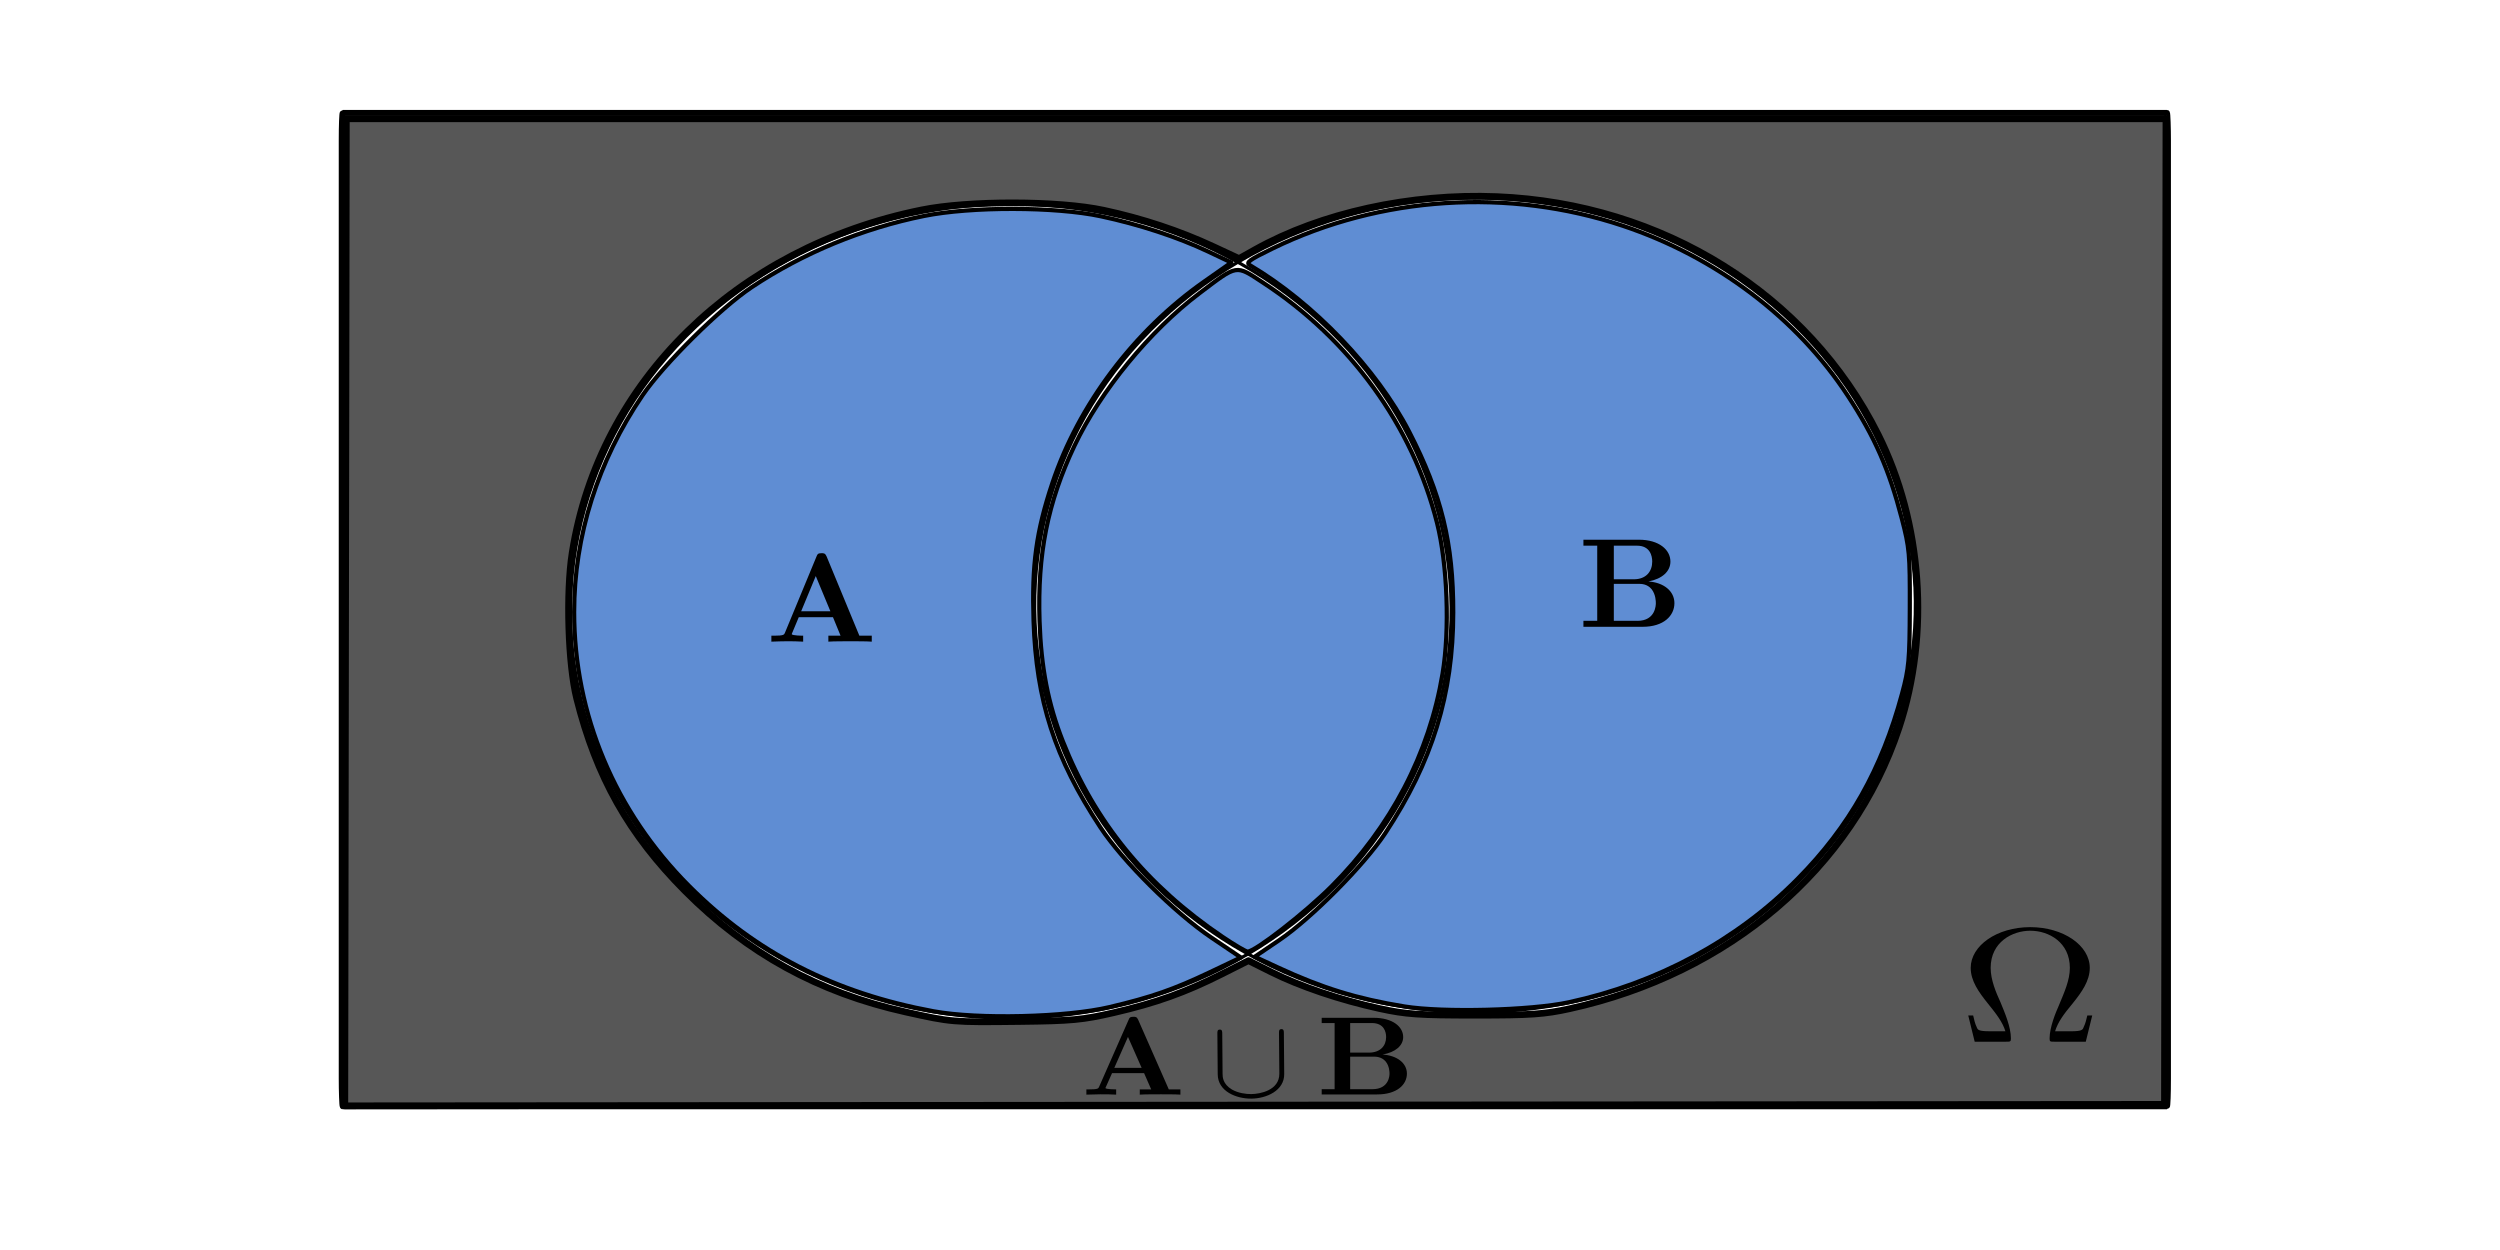 <?xml version="1.0" encoding="UTF-8" standalone="no"?>
<!-- Created with Inkscape (http://www.inkscape.org/) -->

<svg
   width="300mm"
   height="150mm"
   viewBox="0 0 300 150"
   version="1.1"
   id="svg5"
   inkscape:version="1.3 (1:1.3+202307231459+0e150ed6c4)"
   sodipodi:docname="venn-diagram-union.svg"
   inkscape:export-filename="../venn-diagram-iunion.png"
   inkscape:export-xdpi="96.012001"
   inkscape:export-ydpi="96.012001"
   xmlns:inkscape="http://www.inkscape.org/namespaces/inkscape"
   xmlns:sodipodi="http://sodipodi.sourceforge.net/DTD/sodipodi-0.dtd"
   xmlns="http://www.w3.org/2000/svg"
   xmlns:svg="http://www.w3.org/2000/svg"
   xmlns:ns7="http://www.iki.fi/pav/software/textext/">
  <sodipodi:namedview
     id="namedview7"
     pagecolor="#ffffff"
     bordercolor="#111111"
     borderopacity="1"
     inkscape:showpageshadow="0"
     inkscape:pageopacity="0"
     inkscape:pagecheckerboard="1"
     inkscape:deskcolor="#d1d1d1"
     inkscape:document-units="mm"
     showgrid="true"
     inkscape:zoom="0.5272499"
     inkscape:cx="254.14893"
     inkscape:cy="32.242775"
     inkscape:window-width="1850"
     inkscape:window-height="1016"
     inkscape:window-x="70"
     inkscape:window-y="27"
     inkscape:window-maximized="1"
     inkscape:current-layer="g14">
    <inkscape:grid
       type="xygrid"
       id="grid9"
       units="mm"
       originx="0"
       originy="0"
       spacingy="1"
       spacingx="1"
       visible="true" />
  </sodipodi:namedview>
  <defs
     id="defs2">
    <rect
       x="239.924"
       y="30.346"
       width="109.056"
       height="61.641"
       id="rect31969" />
    <linearGradient
       id="linearGradient2924"
       inkscape:swatch="solid">
      <stop
         style="stop-color:#000000;stop-opacity:1;"
         offset="0"
         id="stop2922" />
    </linearGradient>
    <linearGradient
       id="linearGradient885"
       inkscape:swatch="gradient">
      <stop
         style="stop-color:#0000ff;stop-opacity:1;"
         offset="0"
         id="stop881" />
      <stop
         style="stop-color:#0000ff;stop-opacity:0;"
         offset="1"
         id="stop883" />
    </linearGradient>
    <clipPath
       id="clipPath6833">
      <path
         clip-rule="nonzero"
         d="M 6,1 H 9 V 5.785 H 6 Z m 0,0"
         id="path5819" />
    </clipPath>
    <clipPath
       id="clipPath8076">
      <path
         clip-rule="nonzero"
         d="M 6,1 H 9 V 5.785 H 6 Z m 0,0"
         id="path3860" />
    </clipPath>
    <clipPath
       id="clipPath5102">
      <path
         clip-rule="nonzero"
         d="m 16,2 h 7 v 16.387 h -7 z m 0,0"
         id="path9868" />
    </clipPath>
    <clipPath
       id="clipPath1984">
      <path
         clip-rule="nonzero"
         d="M 14,1 H 25 V 18.113 H 14 Z m 0,0"
         id="path9020" />
    </clipPath>
    <clipPath
       id="clipPath8195">
      <path
         clip-rule="nonzero"
         d="M 17,33 H 28 V 50.285 H 17 Z m 0,0"
         id="path6308" />
    </clipPath>
    <clipPath
       id="clipPath9836">
      <path
         clip-rule="nonzero"
         d="M 17,33 H 28 V 50.285 H 17 Z m 0,0"
         id="path8738" />
    </clipPath>
    <clipPath
       id="clipPath5591">
      <path
         clip-rule="nonzero"
         d="M 17,33 H 28 V 50.285 H 17 Z m 0,0"
         id="path1597" />
    </clipPath>
    <clipPath
       id="clipPath1785">
      <path
         clip-rule="nonzero"
         d="M 17,30 H 28 V 47.098 H 17 Z m 0,0"
         id="path30" />
    </clipPath>
    <clipPath
       id="clipPath2436">
      <path
         clip-rule="nonzero"
         d="M 17,29 H 28 V 46.301 H 17 Z m 0,0"
         id="path304" />
    </clipPath>
    <clipPath
       id="clipPath9481">
      <path
         clip-rule="nonzero"
         d="m 17,25 h 9 v 13.727 h -9 z m 0,0"
         id="path5532" />
    </clipPath>
    <clipPath
       id="clipPath3946">
      <path
         clip-rule="nonzero"
         d="m 14,1 h 9 v 14.453 h -9 z m 0,0"
         id="path1215" />
    </clipPath>
    <clipPath
       id="clipPath9336">
      <path
         clip-rule="nonzero"
         d="m 12,25 h 8 v 13.727 h -8 z m 0,0"
         id="path4521" />
    </clipPath>
    <clipPath
       id="clipPath8680">
      <path
         clip-rule="nonzero"
         d="m 12,25 h 8 v 13.727 h -8 z m 0,0"
         id="path8729" />
    </clipPath>
    <clipPath
       id="clipPath5200">
      <path
         clip-rule="nonzero"
         d="m 14,6 h 9 v 13.777 h -9 z m 0,0"
         id="path5506" />
    </clipPath>
    <clipPath
       id="clipPath6647">
      <path
         clip-rule="nonzero"
         d="m 12,25 h 8 v 13.727 h -8 z m 0,0"
         id="path1172" />
    </clipPath>
    <clipPath
       id="clipPath3748">
      <path
         clip-rule="nonzero"
         d="m 20,12 h 7 v 14.043 h -7 z m 0,0"
         id="path3494" />
    </clipPath>
    <clipPath
       id="clipPath8480">
      <path
         clip-rule="nonzero"
         d="m 31,16 h 7 v 10.164 h -7 z m 0,0"
         id="path3719" />
    </clipPath>
    <clipPath
       id="clipPath2771">
      <path
         clip-rule="nonzero"
         d="m 19,13 h 9 v 10.066 h -9 z m 0,0"
         id="path837" />
    </clipPath>
    <clipPath
       id="clipPath7947">
      <path
         clip-rule="nonzero"
         d="m 26,10 h 7 v 9.898 h -7 z m 0,0"
         id="path7460" />
    </clipPath>
    <clipPath
       id="clipPath8416">
      <path
         clip-rule="nonzero"
         d="m 14,6 h 6 v 14.004 h -6 z m 0,0"
         id="path4029" />
    </clipPath>
    <clipPath
       id="clipPath2292">
      <path
         clip-rule="nonzero"
         d="m 15,6 h 7 v 13.777 h -7 z m 0,0"
         id="path8876" />
    </clipPath>
    <clipPath
       id="clipPath525">
      <path
         clip-rule="nonzero"
         d="m 13,25 h 7 v 13.727 h -7 z m 0,0"
         id="path6145" />
    </clipPath>
    <clipPath
       id="clipPath6490">
      <path
         clip-rule="nonzero"
         d="m 11,25 h 9 v 17.973 h -9 z m 0,0"
         id="path2837" />
    </clipPath>
    <clipPath
       id="clipPath5065">
      <path
         clip-rule="nonzero"
         d="m 24,27 h 6 v 10.402 h -6 z m 0,0"
         id="path738" />
    </clipPath>
    <clipPath
       id="clipPath8271">
      <path
         clip-rule="nonzero"
         d="M 12,25 H 22 V 39.758 H 12 Z m 0,0"
         id="path7082" />
    </clipPath>
    <clipPath
       id="clipPath9795">
      <path
         clip-rule="nonzero"
         d="m 13,25 h 7 v 13.727 h -7 z m 0,0"
         id="path8256" />
    </clipPath>
    <clipPath
       id="clipPath4792">
      <path
         clip-rule="nonzero"
         d="m 24,27 h 6 v 10.402 h -6 z m 0,0"
         id="path437" />
    </clipPath>
    <clipPath
       id="clipPath7621">
      <path
         clip-rule="nonzero"
         d="M 1,0 H 12 V 16.938 H 1 Z m 0,0"
         id="path1257" />
    </clipPath>
    <clipPath
       id="clipPath6189">
      <path
         clip-rule="nonzero"
         d="M 1,0 H 12 V 16.938 H 1 Z m 0,0"
         id="path275" />
    </clipPath>
    <clipPath
       id="clipPath4780">
      <path
         clip-rule="nonzero"
         d="M 1,0 H 12 V 16.938 H 1 Z m 0,0"
         id="path5656" />
    </clipPath>
    <clipPath
       id="clipPath9781">
      <path
         clip-rule="nonzero"
         d="M 13,0 H 25 V 16.938 H 13 Z m 0,0"
         id="path798" />
    </clipPath>
    <clipPath
       id="clipPath2743">
      <path
         clip-rule="nonzero"
         d="M 26,0 H 37.961 V 16.938 H 26 Z m 0,0"
         id="path8600" />
    </clipPath>
    <clipPath
       id="clipPath5913">
      <path
         clip-rule="nonzero"
         d="M 1,0 H 12 V 16.938 H 1 Z m 0,0"
         id="path8976" />
    </clipPath>
    <clipPath
       id="clipPath9266">
      <path
         clip-rule="nonzero"
         d="M 13,0 H 25 V 16.938 H 13 Z m 0,0"
         id="path3749" />
    </clipPath>
    <clipPath
       id="clipPath7967">
      <path
         clip-rule="nonzero"
         d="M 1,0 H 16 V 16.938 H 1 Z m 0,0"
         id="path4005" />
    </clipPath>
    <clipPath
       id="clipPath8033">
      <path
         clip-rule="nonzero"
         d="M 49,0 H 59 V 16.938 H 49 Z m 0,0"
         id="path1626" />
    </clipPath>
    <clipPath
       id="clipPath7999">
      <path
         clip-rule="nonzero"
         d="M 1,0 H 16 V 16.938 H 1 Z m 0,0"
         id="path2236" />
    </clipPath>
    <clipPath
       id="clipPath637">
      <path
         clip-rule="nonzero"
         d="M 49,0 H 59 V 16.938 H 49 Z m 0,0"
         id="path2754" />
    </clipPath>
    <clipPath
       id="clipPath2299">
      <path
         clip-rule="nonzero"
         d="M 1,0 H 7 V 17.215 H 1 Z m 0,0"
         id="path4750" />
    </clipPath>
    <clipPath
       id="clipPath6306">
      <path
         clip-rule="nonzero"
         d="M 40,0 H 50 V 17.215 H 40 Z m 0,0"
         id="path3071" />
    </clipPath>
    <clipPath
       id="clipPath2467">
      <path
         clip-rule="nonzero"
         d="M 1,0 H 7 V 17.215 H 1 Z m 0,0"
         id="path7642" />
    </clipPath>
    <clipPath
       id="clipPath1229">
      <path
         clip-rule="nonzero"
         d="m 41,0 h 8 v 17.215 h -8 z m 0,0"
         id="path9894" />
    </clipPath>
    <clipPath
       id="clipPath4833">
      <path
         clip-rule="nonzero"
         d="M 1,0 H 7 V 17.215 H 1 Z m 0,0"
         id="path3933" />
    </clipPath>
    <clipPath
       id="clipPath8639">
      <path
         clip-rule="nonzero"
         d="M 40,0 H 50 V 17.215 H 40 Z m 0,0"
         id="path9457" />
    </clipPath>
    <clipPath
       id="clipPath7629">
      <path
         clip-rule="nonzero"
         d="M 1,0 H 7 V 17.215 H 1 Z m 0,0"
         id="path7686" />
    </clipPath>
    <clipPath
       id="clipPath844">
      <path
         clip-rule="nonzero"
         d="M 40,0 H 50 V 17.215 H 40 Z m 0,0"
         id="path4243" />
    </clipPath>
    <clipPath
       id="clipPath5368">
      <path
         clip-rule="nonzero"
         d="M 1,0 H 7 V 17.215 H 1 Z m 0,0"
         id="path9766" />
    </clipPath>
    <clipPath
       id="clipPath8694">
      <path
         clip-rule="nonzero"
         d="M 9,0 H 66 V 17.215 H 9 Z m 0,0"
         id="path9734" />
    </clipPath>
    <clipPath
       id="clipPath7169">
      <path
         clip-rule="nonzero"
         d="M 2,0 H 5 V 2.41 H 2 Z m 0,0"
         id="path2289" />
    </clipPath>
    <clipPath
       id="clipPath7628">
      <path
         clip-rule="nonzero"
         d="m 13,0 h 3 v 2.41 h -3 z m 0,0"
         id="path7874" />
    </clipPath>
    <clipPath
       id="clipPath6434">
      <path
         clip-rule="nonzero"
         d="m 23,0 h 4 v 2.41 h -4 z m 0,0"
         id="path9748" />
    </clipPath>
    <clipPath
       id="clipPath7529">
      <path
         clip-rule="nonzero"
         d="m 2,13 h 3 v 2.98 H 2 Z m 0,0"
         id="path3492" />
    </clipPath>
    <clipPath
       id="clipPath7529-8">
      <path
         clip-rule="nonzero"
         d="m 2,13 h 3 v 2.98 H 2 Z m 0,0"
         id="path3492-0" />
    </clipPath>
    <clipPath
       id="clipPath7529-84">
      <path
         clip-rule="nonzero"
         d="m 2,13 h 3 v 2.98 H 2 Z m 0,0"
         id="path3492-7" />
    </clipPath>
    <clipPath
       id="clipPath7529-6">
      <path
         clip-rule="nonzero"
         d="m 2,13 h 3 v 2.98 H 2 Z m 0,0"
         id="path3492-6" />
    </clipPath>
    <clipPath
       id="clipPath7529-9">
      <path
         clip-rule="nonzero"
         d="m 2,13 h 3 v 2.98 H 2 Z m 0,0"
         id="path3492-9" />
    </clipPath>
    <clipPath
       id="clipPath7529-0">
      <path
         clip-rule="nonzero"
         d="m 2,13 h 3 v 2.98 H 2 Z m 0,0"
         id="path3492-78" />
    </clipPath>
    <clipPath
       id="clipPath7529-66">
      <path
         clip-rule="nonzero"
         d="m 2,13 h 3 v 2.98 H 2 Z m 0,0"
         id="path3492-76" />
    </clipPath>
    <clipPath
       id="clipPath7529-1">
      <path
         clip-rule="nonzero"
         d="m 2,13 h 3 v 2.98 H 2 Z m 0,0"
         id="path3492-1" />
    </clipPath>
    <clipPath
       id="clipPath7375">
      <path
         clip-rule="nonzero"
         d="M 1,0 H 7 V 17.215 H 1 Z m 0,0"
         id="path7446" />
    </clipPath>
    <clipPath
       id="clipPath6464">
      <path
         clip-rule="nonzero"
         d="M 40,0 H 50 V 17.215 H 40 Z m 0,0"
         id="path1947" />
    </clipPath>
    <clipPath
       id="clipPath9224">
      <path
         clip-rule="nonzero"
         d="M 15,2 H 34 V 23.203 H 15 Z m 0,0"
         id="path7347" />
    </clipPath>
    <clipPath
       id="clipPath1443">
      <path
         clip-rule="nonzero"
         d="M 19,15 H 31 V 33.125 H 19 Z m 0,0"
         id="path8973" />
    </clipPath>
    <clipPath
       id="clipPath6259">
      <path
         clip-rule="nonzero"
         d="M 34,17 H 44 V 34.023 H 34 Z m 0,0"
         id="path1305" />
    </clipPath>
    <clipPath
       id="clipPath2106">
      <path
         clip-rule="nonzero"
         d="m 33,16 h 9 v 13.773 h -9 z m 0,0"
         id="path7719" />
    </clipPath>
    <clipPath
       id="clipPath2215">
      <path
         clip-rule="nonzero"
         d="m 31,14 h 6 v 9.754 h -6 z m 0,0"
         id="path9854" />
    </clipPath>
    <clipPath
       id="clipPath7461">
      <path
         clip-rule="nonzero"
         d="M 19,8 H 29 V 22.75 H 19 Z m 0,0"
         id="path670" />
    </clipPath>
    <clipPath
       id="clipPath9074">
      <path
         clip-rule="nonzero"
         d="M 15,2 H 31 V 19.699 H 15 Z m 0,0"
         id="path2634" />
    </clipPath>
    <clipPath
       id="clipPath2737">
      <path
         clip-rule="nonzero"
         d="M 14,2 H 24 V 20.5 H 14 Z m 0,0"
         id="path5250" />
    </clipPath>
    <clipPath
       id="clipPath4517">
      <path
         clip-rule="nonzero"
         d="m 24,2 h 9 v 17.699 h -9 z m 0,0"
         id="path3496" />
    </clipPath>
    <clipPath
       id="clipPath5164">
      <path
         clip-rule="nonzero"
         d="m 69,9 h 7 v 10.699 h -7 z m 0,0"
         id="path8504" />
    </clipPath>
    <clipPath
       id="clipPath8432">
      <path
         clip-rule="nonzero"
         d="m 76,2 h 9 v 17.699 h -9 z m 0,0"
         id="path7113" />
    </clipPath>
    <clipPath
       id="clipPath5354">
      <path
         clip-rule="nonzero"
         d="m 72,16 h 5 v 10.125 h -5 z m 0,0"
         id="path8304" />
    </clipPath>
    <clipPath
       id="clipPath4743">
      <path
         clip-rule="nonzero"
         d="m 10,8 h 9 v 18.238 h -9 z m 0,0"
         id="path8900" />
    </clipPath>
    <clipPath
       id="clipPath4640">
      <path
         clip-rule="nonzero"
         d="M 2,0 H 27 V 24.742 H 2 Z m 0,0"
         id="path3100" />
    </clipPath>
    <clipPath
       id="clipPath4640-7">
      <path
         clip-rule="nonzero"
         d="M 2,0 H 27 V 24.742 H 2 Z m 0,0"
         id="path3100-7" />
    </clipPath>
    <clipPath
       id="clipPath4640-5">
      <path
         clip-rule="nonzero"
         d="M 2,0 H 27 V 24.742 H 2 Z m 0,0"
         id="path3100-2" />
    </clipPath>
    <clipPath
       id="clipPath4640-8">
      <path
         clip-rule="nonzero"
         d="M 2,0 H 27 V 24.742 H 2 Z m 0,0"
         id="path3100-70" />
    </clipPath>
    <clipPath
       id="clipPath4640-50">
      <path
         clip-rule="nonzero"
         d="M 2,0 H 27 V 24.742 H 2 Z m 0,0"
         id="path3100-1" />
    </clipPath>
    <g
       id="id-c90be3b0-d78d-475a-a656-dcf3ad3a99f9-9">
      <symbol
         overflow="visible"
         id="id-94139b6e-fabf-4817-9fc0-670c65e88807-2">
        <path
           style="stroke:none;stroke-width:0"
           d=""
           id="id-16cc6725-937b-43ca-908f-481aeae61fac-0" />
      </symbol>
      <symbol
         overflow="visible"
         id="id-3da9eefb-95cc-441c-8212-3bdd1b819e23-2">
        <path
           style="stroke:none;stroke-width:0"
           d="m 0.875,-0.594 c -0.031,0.156 -0.094,0.391 -0.094,0.438 0,0.172 0.141,0.266 0.297,0.266 0.125,0 0.297,-0.078 0.375,-0.281 0,-0.016 0.125,-0.484 0.188,-0.734 l 0.219,-0.891 C 1.906,-2.031 1.969,-2.25 2.031,-2.469 c 0.031,-0.172 0.109,-0.469 0.125,-0.5 0.141,-0.312 0.672,-1.219 1.625,-1.219 0.453,0 0.531,0.375 0.531,0.703 0,0.25 -0.062,0.531 -0.141,0.828 L 3.891,-1.5 3.688,-0.75 c -0.031,0.203 -0.125,0.547 -0.125,0.594 0,0.172 0.141,0.266 0.281,0.266 0.312,0 0.375,-0.25 0.453,-0.562 0.141,-0.562 0.516,-2.016 0.594,-2.406 0.031,-0.125 0.562,-1.328 1.656,-1.328 0.422,0 0.531,0.344 0.531,0.703 0,0.562 -0.422,1.703 -0.625,2.234 -0.078,0.234 -0.125,0.344 -0.125,0.547 0,0.469 0.344,0.812 0.812,0.812 0.938,0 1.312,-1.453 1.312,-1.531 0,-0.109 -0.094,-0.109 -0.125,-0.109 -0.094,0 -0.094,0.031 -0.141,0.188 -0.156,0.531 -0.469,1.234 -1.016,1.234 -0.172,0 -0.25,-0.094 -0.25,-0.328 0,-0.25 0.094,-0.484 0.188,-0.703 0.188,-0.531 0.609,-1.625 0.609,-2.203 0,-0.641 -0.406,-1.062 -1.156,-1.062 -0.734,0 -1.25,0.438 -1.625,0.969 0,-0.125 -0.031,-0.469 -0.312,-0.703 -0.25,-0.219 -0.562,-0.266 -0.812,-0.266 -0.906,0 -1.391,0.641 -1.562,0.875 -0.047,-0.578 -0.469,-0.875 -0.922,-0.875 -0.453,0 -0.641,0.391 -0.734,0.562 -0.172,0.359 -0.297,0.938 -0.297,0.969 0,0.109 0.094,0.109 0.109,0.109 0.109,0 0.109,-0.016 0.172,-0.234 0.172,-0.703 0.375,-1.188 0.734,-1.188 0.156,0 0.297,0.078 0.297,0.453 0,0.219 -0.031,0.328 -0.156,0.844 z m 0,0"
           id="id-903e59a7-d5d6-4c5b-9fba-8c88a0842d96-3" />
      </symbol>
    </g>
    <clipPath
       id="clipPath7529-84-2">
      <path
         clip-rule="nonzero"
         d="m 2,13 h 3 v 2.98 H 2 Z m 0,0"
         id="path3492-7-8" />
    </clipPath>
    <clipPath
       id="clipPath525-6">
      <path
         clip-rule="nonzero"
         d="m 13,25 h 7 v 13.727 h -7 z m 0,0"
         id="path6145-7" />
    </clipPath>
    <clipPath
       id="clipPath6490-7">
      <path
         clip-rule="nonzero"
         d="m 11,25 h 9 v 17.973 h -9 z m 0,0"
         id="path2837-0" />
    </clipPath>
    <clipPath
       id="clipPath4743-8">
      <path
         clip-rule="nonzero"
         d="m 10,8 h 9 v 18.238 h -9 z m 0,0"
         id="path8900-8" />
    </clipPath>
    <clipPath
       id="clipPath525-6-9">
      <path
         clip-rule="nonzero"
         d="m 13,25 h 7 v 13.727 h -7 z m 0,0"
         id="path6145-7-2" />
    </clipPath>
    <clipPath
       id="clipPath6490-6">
      <path
         clip-rule="nonzero"
         d="m 11,25 h 9 v 17.973 h -9 z m 0,0"
         id="path2837-6" />
    </clipPath>
    <g
       id="id-619084e3-d3ed-472b-b675-f44f4f806111-2">
      <symbol
         overflow="visible"
         id="id-a03146e4-81fa-4ea5-8657-7ce1f1aeb042-6">
        <path
           style="stroke:none;stroke-width:0"
           d=""
           id="id-bedbdc41-e881-42f6-b7d8-96b8ded16a90-1" />
      </symbol>
      <symbol
         overflow="visible"
         id="id-43a45377-efb4-42d0-a80f-99e4e50247f4-0">
        <path
           style="stroke:none;stroke-width:0"
           d="M 0.453,1.219 C 0.375,1.562 0.344,1.625 -0.094,1.625 c -0.109,0 -0.219,0 -0.219,0.188 0,0.078 0.047,0.125 0.125,0.125 0.266,0 0.562,-0.031 0.828,-0.031 0.344,0 0.672,0.031 1,0.031 0.047,0 0.172,0 0.172,-0.203 C 1.812,1.625 1.719,1.625 1.578,1.625 c -0.5,0 -0.5,-0.062 -0.5,-0.156 0,-0.125 0.422,-1.75 0.484,-2 0.125,0.297 0.406,0.641 0.922,0.641 1.156,0 2.406,-1.453 2.406,-2.922 0,-0.938 -0.578,-1.594 -1.328,-1.594 -0.5,0 -0.984,0.359 -1.312,0.75 -0.094,-0.547 -0.531,-0.75 -0.891,-0.75 -0.469,0 -0.656,0.391 -0.734,0.562 C 0.438,-3.5 0.312,-2.906 0.312,-2.875 c 0,0.109 0.094,0.109 0.109,0.109 0.109,0 0.109,-0.016 0.172,-0.234 0.172,-0.703 0.375,-1.188 0.734,-1.188 0.172,0 0.312,0.078 0.312,0.453 0,0.234 -0.031,0.344 -0.078,0.516 z m 1.75,-4.328 C 2.266,-3.375 2.547,-3.656 2.719,-3.812 c 0.359,-0.297 0.641,-0.375 0.812,-0.375 0.391,0 0.641,0.344 0.641,0.938 0,0.594 -0.328,1.734 -0.516,2.109 -0.344,0.703 -0.812,1.031 -1.188,1.031 C 1.812,-0.109 1.688,-0.938 1.688,-1 c 0,-0.016 0,-0.031 0.031,-0.156 z m 0,0"
           id="id-ac3db993-2339-4fd4-8563-8f7c1945e876-6" />
      </symbol>
    </g>
    <g
       id="id-619084e3-d3ed-472b-b675-f44f4f806111-9">
      <symbol
         overflow="visible"
         id="id-a03146e4-81fa-4ea5-8657-7ce1f1aeb042-1">
        <path
           style="stroke:none;stroke-width:0"
           d=""
           id="id-bedbdc41-e881-42f6-b7d8-96b8ded16a90-7" />
      </symbol>
      <symbol
         overflow="visible"
         id="id-43a45377-efb4-42d0-a80f-99e4e50247f4-7">
        <path
           style="stroke:none;stroke-width:0"
           d="M 0.453,1.219 C 0.375,1.562 0.344,1.625 -0.094,1.625 c -0.109,0 -0.219,0 -0.219,0.188 0,0.078 0.047,0.125 0.125,0.125 0.266,0 0.562,-0.031 0.828,-0.031 0.344,0 0.672,0.031 1,0.031 0.047,0 0.172,0 0.172,-0.203 C 1.812,1.625 1.719,1.625 1.578,1.625 c -0.5,0 -0.5,-0.062 -0.5,-0.156 0,-0.125 0.422,-1.75 0.484,-2 0.125,0.297 0.406,0.641 0.922,0.641 1.156,0 2.406,-1.453 2.406,-2.922 0,-0.938 -0.578,-1.594 -1.328,-1.594 -0.5,0 -0.984,0.359 -1.312,0.75 -0.094,-0.547 -0.531,-0.75 -0.891,-0.75 -0.469,0 -0.656,0.391 -0.734,0.562 C 0.438,-3.5 0.312,-2.906 0.312,-2.875 c 0,0.109 0.094,0.109 0.109,0.109 0.109,0 0.109,-0.016 0.172,-0.234 0.172,-0.703 0.375,-1.188 0.734,-1.188 0.172,0 0.312,0.078 0.312,0.453 0,0.234 -0.031,0.344 -0.078,0.516 z m 1.75,-4.328 C 2.266,-3.375 2.547,-3.656 2.719,-3.812 c 0.359,-0.297 0.641,-0.375 0.812,-0.375 0.391,0 0.641,0.344 0.641,0.938 0,0.594 -0.328,1.734 -0.516,2.109 -0.344,0.703 -0.812,1.031 -1.188,1.031 C 1.812,-0.109 1.688,-0.938 1.688,-1 c 0,-0.016 0,-0.031 0.031,-0.156 z m 0,0"
           id="id-ac3db993-2339-4fd4-8563-8f7c1945e876-1" />
      </symbol>
    </g>
    <g
       id="g5-3">
      <symbol
         overflow="visible"
         id="symbol1-6">
        <path
           style="stroke:none;stroke-width:0"
           d=""
           id="path1-5" />
      </symbol>
      <symbol
         overflow="visible"
         id="symbol5-6">
        <path
           style="stroke:none;stroke-width:0"
           d="M 0.453,1.219 C 0.375,1.562 0.344,1.625 -0.094,1.625 c -0.109,0 -0.219,0 -0.219,0.188 0,0.078 0.047,0.125 0.125,0.125 0.266,0 0.562,-0.031 0.828,-0.031 0.344,0 0.672,0.031 1,0.031 0.047,0 0.172,0 0.172,-0.203 C 1.812,1.625 1.719,1.625 1.578,1.625 c -0.5,0 -0.5,-0.062 -0.5,-0.156 0,-0.125 0.422,-1.75 0.484,-2 0.125,0.297 0.406,0.641 0.922,0.641 1.156,0 2.406,-1.453 2.406,-2.922 0,-0.938 -0.578,-1.594 -1.328,-1.594 -0.5,0 -0.984,0.359 -1.312,0.75 -0.094,-0.547 -0.531,-0.75 -0.891,-0.75 -0.469,0 -0.656,0.391 -0.734,0.562 C 0.438,-3.5 0.312,-2.906 0.312,-2.875 c 0,0.109 0.094,0.109 0.109,0.109 0.109,0 0.109,-0.016 0.172,-0.234 0.172,-0.703 0.375,-1.188 0.734,-1.188 0.172,0 0.312,0.078 0.312,0.453 0,0.234 -0.031,0.344 -0.078,0.516 z m 1.75,-4.328 C 2.266,-3.375 2.547,-3.656 2.719,-3.812 c 0.359,-0.297 0.641,-0.375 0.812,-0.375 0.391,0 0.641,0.344 0.641,0.938 0,0.594 -0.328,1.734 -0.516,2.109 -0.344,0.703 -0.812,1.031 -1.188,1.031 C 1.812,-0.109 1.688,-0.938 1.688,-1 c 0,-0.016 0,-0.031 0.031,-0.156 z m 0,0"
           id="path5-3" />
      </symbol>
    </g>
    <clipPath
       id="clipPath2299-9">
      <path
         clip-rule="nonzero"
         d="M 1,0 H 7 V 17.215 H 1 Z m 0,0"
         id="path4750-2" />
    </clipPath>
    <clipPath
       id="clipPath6306-0">
      <path
         clip-rule="nonzero"
         d="M 40,0 H 50 V 17.215 H 40 Z m 0,0"
         id="path3071-2" />
    </clipPath>
    <clipPath
       id="clipPath2467-3">
      <path
         clip-rule="nonzero"
         d="M 1,0 H 7 V 17.215 H 1 Z m 0,0"
         id="path7642-7" />
    </clipPath>
    <clipPath
       id="clipPath1229-5">
      <path
         clip-rule="nonzero"
         d="m 41,0 h 8 v 17.215 h -8 z m 0,0"
         id="path9894-9" />
    </clipPath>
    <clipPath
       id="clipPath7375-2">
      <path
         clip-rule="nonzero"
         d="M 1,0 H 7 V 17.215 H 1 Z m 0,0"
         id="path7446-2" />
    </clipPath>
    <clipPath
       id="clipPath6464-8">
      <path
         clip-rule="nonzero"
         d="M 40,0 H 50 V 17.215 H 40 Z m 0,0"
         id="path1947-9" />
    </clipPath>
    <g
       id="id-073c2bc3-5f8c-4721-b227-a204ba2f6516-6">
      <symbol
         overflow="visible"
         id="id-b822fc39-a0ab-47bb-a5a7-135586046dd6-1">
        <path
           style="stroke:none;stroke-width:0"
           d=""
           id="id-5b8cb5c1-5062-4252-b6c7-017664dbc14c-8" />
      </symbol>
      <symbol
         overflow="visible"
         id="id-fcf733ec-9b54-4ec3-b570-1a4f76cc6d4e-7">
        <path
           style="stroke:none;stroke-width:0"
           d="m 6.734,-5.922 c 0.109,-0.047 0.188,-0.094 0.188,-0.219 0,-0.109 -0.078,-0.203 -0.203,-0.203 -0.047,0 -0.141,0.047 -0.172,0.062 L 1.031,-3.672 c -0.172,0.078 -0.203,0.141 -0.203,0.219 0,0.094 0.062,0.156 0.203,0.219 l 5.516,2.594 C 6.672,-0.562 6.688,-0.562 6.719,-0.562 c 0.109,0 0.203,-0.094 0.203,-0.203 C 6.922,-0.859 6.875,-0.922 6.703,-1 L 1.5,-3.453 Z M 6.562,1.359 c 0.172,0 0.359,0 0.359,-0.188 0,-0.203 -0.219,-0.203 -0.359,-0.203 h -5.375 c -0.156,0 -0.359,0 -0.359,0.203 0,0.188 0.172,0.188 0.344,0.188 z m 0,0"
           id="id-c4f3c5db-b28a-4957-b9f3-1c86a5996f4d-9" />
      </symbol>
      <symbol
         overflow="visible"
         id="id-92208880-90f7-4cb6-bef3-506bbd46805a-2">
        <path
           style="stroke:none;stroke-width:0"
           d=""
           id="id-afdf5a1a-8640-4023-baa7-72bbdb38f7ce-0" />
      </symbol>
      <symbol
         overflow="visible"
         id="id-28b9b48e-353d-4367-ab61-b26a834b0591-2">
        <path
           style="stroke:none;stroke-width:0"
           d="m 2.938,-1.641 v 0.859 c 0,0.359 -0.031,0.469 -0.766,0.469 H 1.969 V 0 C 2.375,-0.031 2.891,-0.031 3.312,-0.031 c 0.422,0 0.938,0 1.359,0.031 v -0.312 h -0.219 c -0.734,0 -0.75,-0.109 -0.75,-0.469 V -1.641 H 4.688 v -0.312 H 3.703 v -4.531 c 0,-0.203 0,-0.266 -0.172,-0.266 -0.078,0 -0.109,0 -0.188,0.125 l -3.062,4.672 v 0.312 z m 0.047,-0.312 H 0.562 l 2.422,-3.719 z m 0,0"
           id="id-288207b0-b62a-415b-8a1c-b3955b08fe1e-3" />
      </symbol>
      <symbol
         overflow="visible"
         id="id-7be3a451-5979-4217-ae4a-8f283c550ea6-7">
        <path
           style="stroke:none;stroke-width:0"
           d="m 4.469,-2 c 0,-1.188 -0.812,-2.188 -1.891,-2.188 -0.469,0 -0.906,0.156 -1.266,0.516 V -5.625 c 0.203,0.062 0.531,0.125 0.844,0.125 1.234,0 1.938,-0.906 1.938,-1.031 0,-0.062 -0.031,-0.109 -0.109,-0.109 0,0 -0.031,0 -0.078,0.031 C 3.703,-6.516 3.219,-6.312 2.547,-6.312 2.156,-6.312 1.688,-6.391 1.219,-6.594 1.141,-6.625 1.125,-6.625 1.109,-6.625 1,-6.625 1,-6.547 1,-6.391 V -3.438 c 0,0.172 0,0.25 0.141,0.25 0.078,0 0.094,-0.016 0.141,-0.078 C 1.391,-3.422 1.75,-3.969 2.562,-3.969 c 0.516,0 0.766,0.453 0.844,0.641 0.156,0.375 0.188,0.75 0.188,1.25 0,0.359 0,0.953 -0.25,1.375 C 3.109,-0.312 2.734,-0.062 2.281,-0.062 c -0.719,0 -1.297,-0.531 -1.469,-1.109 0.031,0 0.062,0.016 0.172,0.016 0.328,0 0.5,-0.25 0.5,-0.484 0,-0.25 -0.172,-0.5 -0.5,-0.5 C 0.844,-2.141 0.5,-2.062 0.5,-1.609 0.5,-0.75 1.188,0.219 2.297,0.219 3.453,0.219 4.469,-0.734 4.469,-2 Z m 0,0"
           id="id-47a6ce30-8fe9-4342-bcc2-7907a731b2f0-5" />
      </symbol>
      <symbol
         overflow="visible"
         id="id-585cf27b-0a09-4892-badb-5d0ef0123c51-9">
        <path
           style="stroke:none;stroke-width:0"
           d=""
           id="id-9c55b309-e9b7-4056-8385-445f99e74004-2" />
      </symbol>
      <symbol
         overflow="visible"
         id="id-f02bf7b8-9333-49ea-bad2-2c0c88c07068-2">
        <path
           style="stroke:none;stroke-width:0"
           d="m 1.906,-0.531 c 0,-0.281 -0.234,-0.531 -0.516,-0.531 -0.297,0 -0.531,0.25 -0.531,0.531 C 0.859,-0.234 1.094,0 1.391,0 1.672,0 1.906,-0.234 1.906,-0.531 Z m 0,0"
           id="id-532f191f-e5c1-4df3-ab77-e08557212c35-8" />
      </symbol>
    </g>
    <g
       id="id-073c2bc3-5f8c-4721-b227-a204ba2f6516-4">
      <symbol
         overflow="visible"
         id="id-b822fc39-a0ab-47bb-a5a7-135586046dd6-7">
        <path
           style="stroke:none;stroke-width:0"
           d=""
           id="id-5b8cb5c1-5062-4252-b6c7-017664dbc14c-6" />
      </symbol>
      <symbol
         overflow="visible"
         id="id-fcf733ec-9b54-4ec3-b570-1a4f76cc6d4e-5">
        <path
           style="stroke:none;stroke-width:0"
           d="m 6.734,-5.922 c 0.109,-0.047 0.188,-0.094 0.188,-0.219 0,-0.109 -0.078,-0.203 -0.203,-0.203 -0.047,0 -0.141,0.047 -0.172,0.062 L 1.031,-3.672 c -0.172,0.078 -0.203,0.141 -0.203,0.219 0,0.094 0.062,0.156 0.203,0.219 l 5.516,2.594 C 6.672,-0.562 6.688,-0.562 6.719,-0.562 c 0.109,0 0.203,-0.094 0.203,-0.203 C 6.922,-0.859 6.875,-0.922 6.703,-1 L 1.5,-3.453 Z M 6.562,1.359 c 0.172,0 0.359,0 0.359,-0.188 0,-0.203 -0.219,-0.203 -0.359,-0.203 h -5.375 c -0.156,0 -0.359,0 -0.359,0.203 0,0.188 0.172,0.188 0.344,0.188 z m 0,0"
           id="id-c4f3c5db-b28a-4957-b9f3-1c86a5996f4d-6" />
      </symbol>
      <symbol
         overflow="visible"
         id="id-92208880-90f7-4cb6-bef3-506bbd46805a-9">
        <path
           style="stroke:none;stroke-width:0"
           d=""
           id="id-afdf5a1a-8640-4023-baa7-72bbdb38f7ce-3" />
      </symbol>
      <symbol
         overflow="visible"
         id="id-28b9b48e-353d-4367-ab61-b26a834b0591-7">
        <path
           style="stroke:none;stroke-width:0"
           d="m 2.938,-1.641 v 0.859 c 0,0.359 -0.031,0.469 -0.766,0.469 H 1.969 V 0 C 2.375,-0.031 2.891,-0.031 3.312,-0.031 c 0.422,0 0.938,0 1.359,0.031 v -0.312 h -0.219 c -0.734,0 -0.75,-0.109 -0.75,-0.469 V -1.641 H 4.688 v -0.312 H 3.703 v -4.531 c 0,-0.203 0,-0.266 -0.172,-0.266 -0.078,0 -0.109,0 -0.188,0.125 l -3.062,4.672 v 0.312 z m 0.047,-0.312 H 0.562 l 2.422,-3.719 z m 0,0"
           id="id-288207b0-b62a-415b-8a1c-b3955b08fe1e-4" />
      </symbol>
      <symbol
         overflow="visible"
         id="id-7be3a451-5979-4217-ae4a-8f283c550ea6-5">
        <path
           style="stroke:none;stroke-width:0"
           d="m 4.469,-2 c 0,-1.188 -0.812,-2.188 -1.891,-2.188 -0.469,0 -0.906,0.156 -1.266,0.516 V -5.625 c 0.203,0.062 0.531,0.125 0.844,0.125 1.234,0 1.938,-0.906 1.938,-1.031 0,-0.062 -0.031,-0.109 -0.109,-0.109 0,0 -0.031,0 -0.078,0.031 C 3.703,-6.516 3.219,-6.312 2.547,-6.312 2.156,-6.312 1.688,-6.391 1.219,-6.594 1.141,-6.625 1.125,-6.625 1.109,-6.625 1,-6.625 1,-6.547 1,-6.391 V -3.438 c 0,0.172 0,0.25 0.141,0.25 0.078,0 0.094,-0.016 0.141,-0.078 C 1.391,-3.422 1.75,-3.969 2.562,-3.969 c 0.516,0 0.766,0.453 0.844,0.641 0.156,0.375 0.188,0.75 0.188,1.25 0,0.359 0,0.953 -0.25,1.375 C 3.109,-0.312 2.734,-0.062 2.281,-0.062 c -0.719,0 -1.297,-0.531 -1.469,-1.109 0.031,0 0.062,0.016 0.172,0.016 0.328,0 0.5,-0.25 0.5,-0.484 0,-0.25 -0.172,-0.5 -0.5,-0.5 C 0.844,-2.141 0.5,-2.062 0.5,-1.609 0.5,-0.75 1.188,0.219 2.297,0.219 3.453,0.219 4.469,-0.734 4.469,-2 Z m 0,0"
           id="id-47a6ce30-8fe9-4342-bcc2-7907a731b2f0-2" />
      </symbol>
      <symbol
         overflow="visible"
         id="id-585cf27b-0a09-4892-badb-5d0ef0123c51-5">
        <path
           style="stroke:none;stroke-width:0"
           d=""
           id="id-9c55b309-e9b7-4056-8385-445f99e74004-4" />
      </symbol>
      <symbol
         overflow="visible"
         id="id-f02bf7b8-9333-49ea-bad2-2c0c88c07068-7">
        <path
           style="stroke:none;stroke-width:0"
           d="m 1.906,-0.531 c 0,-0.281 -0.234,-0.531 -0.516,-0.531 -0.297,0 -0.531,0.25 -0.531,0.531 C 0.859,-0.234 1.094,0 1.391,0 1.672,0 1.906,-0.234 1.906,-0.531 Z m 0,0"
           id="id-532f191f-e5c1-4df3-ab77-e08557212c35-4" />
      </symbol>
    </g>
    <g
       id="id-7e9c6696-f725-4196-82cc-672d103697ba-0">
      <symbol
         overflow="visible"
         id="id-44edb425-0632-421b-a91d-2bc3f97a9f05-9">
        <path
           style="stroke:none;stroke-width:0"
           d=""
           id="id-f408a209-6f7a-4f22-b1bb-88ff43c60179-1" />
      </symbol>
      <symbol
         overflow="visible"
         id="id-85a3f94a-0438-4a5b-b615-69ddeda3d5f9-7">
        <path
           style="stroke:none;stroke-width:0"
           d="m 7.344,-3.75 c 0.047,-0.125 0.094,-0.203 0.688,-0.203 v -0.469 C 7.797,-4.406 7.5,-4.391 7.25,-4.391 c -0.266,0 -0.734,-0.031 -0.953,-0.031 v 0.469 c 0.094,0 0.578,0 0.578,0.109 0,0.031 -0.031,0.094 -0.031,0.125 L 5.797,-1.172 4.656,-3.953 h 0.562 v -0.469 c -0.328,0 -0.844,0.031 -1.141,0.031 -0.422,0 -0.844,-0.031 -1,-0.031 v 0.469 h 0.594 c 0.203,0.5 0.203,0.516 0.203,0.531 0,0.031 -0.031,0.094 -0.031,0.125 L 3.047,-1.391 2,-3.953 h 0.562 v -0.469 c -0.406,0.016 -0.812,0.031 -1.234,0.031 -0.297,0 -0.734,-0.031 -1.078,-0.031 v 0.469 h 0.594 l 1.516,3.719 C 2.438,-0.062 2.469,0.047 2.719,0.047 c 0.25,0 0.297,-0.109 0.359,-0.281 L 4.141,-2.812 5.188,-0.234 c 0.078,0.172 0.109,0.281 0.359,0.281 0.25,0 0.297,-0.109 0.359,-0.281 z m 0,0"
           id="id-be8c0148-5e0d-4b06-ac43-abb4a12a3768-7" />
      </symbol>
      <symbol
         overflow="visible"
         id="id-fedf86b3-5e71-488d-b06b-8d2defbf8fb5-1">
        <path
           style="stroke:none;stroke-width:0"
           d="M 3.453,-2.453 4.609,-3.75 C 4.75,-3.891 4.812,-3.953 5.625,-3.953 v -0.469 c -0.344,0.016 -0.859,0.031 -0.906,0.031 -0.25,0 -0.75,-0.031 -1.031,-0.031 v 0.469 c 0.141,0 0.266,0.016 0.375,0.078 -0.031,0.062 -0.031,0.094 -0.078,0.125 L 3.156,-2.812 2.172,-3.953 h 0.406 v -0.469 c -0.266,0 -0.891,0.031 -1.219,0.031 -0.312,0 -0.766,-0.031 -1.094,-0.031 v 0.469 h 0.719 L 2.531,-2.125 1.219,-0.656 c -0.156,0.188 -0.516,0.188 -1,0.188 V 0 c 0.344,-0.016 0.875,-0.031 0.922,-0.031 0.25,0 0.828,0.016 1.016,0.031 v -0.469 c -0.172,0 -0.359,-0.047 -0.359,-0.109 0,-0.016 0,-0.016 0.062,-0.094 l 0.969,-1.094 1.094,1.297 H 3.531 V 0 c 0.266,-0.016 0.875,-0.031 1.203,-0.031 0.312,0 0.766,0.016 1.094,0.031 V -0.469 H 5.125 Z m 0,0"
           id="id-9a7a73ea-0acd-47de-8233-a9654712d749-1" />
      </symbol>
    </g>
    <defs
       id="id-3070e9e4-d60b-4bff-b9a1-d5f1f9d18990-9">
      <g
         id="g18">
        <symbol
           overflow="visible"
           id="symbol14">
          <path
             style="stroke:none;stroke-width:0"
             d=""
             id="path14" />
        </symbol>
        <symbol
           overflow="visible"
           id="symbol17">
          <path
             style="stroke:none;stroke-width:0"
             d="m 7.344,-3.75 c 0.047,-0.125 0.094,-0.203 0.688,-0.203 v -0.469 C 7.797,-4.406 7.5,-4.391 7.25,-4.391 c -0.266,0 -0.734,-0.031 -0.953,-0.031 v 0.469 c 0.094,0 0.578,0 0.578,0.109 0,0.031 -0.031,0.094 -0.031,0.125 L 5.797,-1.172 4.656,-3.953 h 0.562 v -0.469 c -0.328,0 -0.844,0.031 -1.141,0.031 -0.422,0 -0.844,-0.031 -1,-0.031 v 0.469 h 0.594 c 0.203,0.5 0.203,0.516 0.203,0.531 0,0.031 -0.031,0.094 -0.031,0.125 L 3.047,-1.391 2,-3.953 h 0.562 v -0.469 c -0.406,0.016 -0.812,0.031 -1.234,0.031 -0.297,0 -0.734,-0.031 -1.078,-0.031 v 0.469 h 0.594 l 1.516,3.719 C 2.438,-0.062 2.469,0.047 2.719,0.047 c 0.25,0 0.297,-0.109 0.359,-0.281 L 4.141,-2.812 5.188,-0.234 c 0.078,0.172 0.109,0.281 0.359,0.281 0.25,0 0.297,-0.109 0.359,-0.281 z m 0,0"
             id="path17" />
        </symbol>
        <symbol
           overflow="visible"
           id="symbol18">
          <path
             style="stroke:none;stroke-width:0"
             d="M 3.453,-2.453 4.609,-3.75 C 4.75,-3.891 4.812,-3.953 5.625,-3.953 v -0.469 c -0.344,0.016 -0.859,0.031 -0.906,0.031 -0.25,0 -0.75,-0.031 -1.031,-0.031 v 0.469 c 0.141,0 0.266,0.016 0.375,0.078 -0.031,0.062 -0.031,0.094 -0.078,0.125 L 3.156,-2.812 2.172,-3.953 h 0.406 v -0.469 c -0.266,0 -0.891,0.031 -1.219,0.031 -0.312,0 -0.766,-0.031 -1.094,-0.031 v 0.469 h 0.719 L 2.531,-2.125 1.219,-0.656 c -0.156,0.188 -0.516,0.188 -1,0.188 V 0 c 0.344,-0.016 0.875,-0.031 0.922,-0.031 0.25,0 0.828,0.016 1.016,0.031 v -0.469 c -0.172,0 -0.359,-0.047 -0.359,-0.109 0,-0.016 0,-0.016 0.062,-0.094 l 0.969,-1.094 1.094,1.297 H 3.531 V 0 c 0.266,-0.016 0.875,-0.031 1.203,-0.031 0.312,0 0.766,0.016 1.094,0.031 V -0.469 H 5.125 Z m 0,0"
             id="path18" />
        </symbol>
      </g>
    </defs>
    <g
       id="id-74ec43a2-36ea-4c11-8eaf-fc4136408ead-8">
      <symbol
         overflow="visible"
         id="id-ad54d857-ae7b-4558-83e1-1aea86acb21a-1">
        <path
           style="stroke:none;stroke-width:0"
           d=""
           id="id-9dc9abe5-4e2d-47ff-9851-3648ff369622-0" />
      </symbol>
      <symbol
         overflow="visible"
         id="id-f6bf9215-59cb-4894-9b83-3ca0d3c44035-3">
        <path
           style="stroke:none;stroke-width:0"
           d="m 1.906,-0.531 c 0,-0.281 -0.234,-0.531 -0.516,-0.531 -0.297,0 -0.531,0.25 -0.531,0.531 C 0.859,-0.234 1.094,0 1.391,0 1.672,0 1.906,-0.234 1.906,-0.531 Z m 0,0"
           id="id-6d856a70-8b23-4074-a9d8-15cb40f5b122-0" />
      </symbol>
    </g>
    <g
       id="id-b038de73-9f8b-4b64-84da-99b3b1d64fbf-6">
      <symbol
         overflow="visible"
         id="id-a73b2b70-6827-44a6-aea2-7bc9e9061d84-2">
        <path
           style="stroke:none;stroke-width:0"
           d=""
           id="id-a5a3d17f-b14a-4cd0-8a71-518afb8489aa-5" />
      </symbol>
      <symbol
         overflow="visible"
         id="id-f98c0eb4-1a19-409f-a548-80036a6561b6-4">
        <path
           style="stroke:none;stroke-width:0"
           d="m 2.859,-6.812 c 0,0 0,-0.109 -0.125,-0.109 -0.234,0 -0.953,0.078 -1.219,0.109 -0.078,0 -0.188,0.016 -0.188,0.188 0,0.125 0.094,0.125 0.234,0.125 0.484,0 0.5,0.062 0.5,0.172 L 2.031,-6.125 0.594,-0.391 c -0.047,0.141 -0.047,0.156 -0.047,0.219 0,0.234 0.203,0.281 0.297,0.281 0.125,0 0.266,-0.094 0.328,-0.203 0.047,-0.094 0.5,-1.938 0.562,-2.188 0.344,0.031 1.156,0.188 1.156,0.844 0,0.078 0,0.109 -0.031,0.219 -0.016,0.109 -0.031,0.234 -0.031,0.344 0,0.578 0.391,0.984 0.906,0.984 0.297,0 0.578,-0.156 0.797,-0.531 0.25,-0.438 0.359,-0.984 0.359,-1 0,-0.109 -0.094,-0.109 -0.125,-0.109 -0.094,0 -0.109,0.047 -0.141,0.188 -0.203,0.719 -0.422,1.234 -0.859,1.234 -0.203,0 -0.328,-0.109 -0.328,-0.469 0,-0.172 0.047,-0.406 0.078,-0.562 C 3.562,-1.312 3.562,-1.344 3.562,-1.453 3.562,-2.094 2.938,-2.375 2.078,-2.5 2.391,-2.672 2.719,-2.984 2.938,-3.234 3.422,-3.766 3.875,-4.188 4.359,-4.188 c 0.062,0 0.078,0 0.094,0.016 0.125,0.016 0.125,0.016 0.219,0.078 0.016,0 0.016,0.016 0.031,0.031 -0.469,0.031 -0.562,0.422 -0.562,0.547 0,0.156 0.109,0.344 0.375,0.344 0.266,0 0.547,-0.219 0.547,-0.609 0,-0.297 -0.234,-0.625 -0.672,-0.625 -0.281,0 -0.734,0.078 -1.453,0.875 -0.344,0.375 -0.734,0.781 -1.109,0.922 z m 0,0"
           id="id-988d7544-f9d5-4d7c-a35d-109ff0741576-4" />
      </symbol>
      <symbol
         overflow="visible"
         id="id-76eb94ae-f37f-44bc-a709-9bd35c04b703-9">
        <path
           style="stroke:none;stroke-width:0"
           d=""
           id="id-d6072ed7-9846-4014-93e9-f26573f50052-9" />
      </symbol>
      <symbol
         overflow="visible"
         id="id-0445ad0e-ba5e-4519-b853-669aca5cf07f-3">
        <path
           style="stroke:none;stroke-width:0"
           d="M 3.875,-2.766 1.891,-4.75 C 1.766,-4.875 1.75,-4.891 1.672,-4.891 1.562,-4.891 1.469,-4.812 1.469,-4.688 c 0,0.062 0.016,0.078 0.125,0.188 l 2,2 -2,2.016 c -0.109,0.109 -0.125,0.125 -0.125,0.188 0,0.125 0.094,0.203 0.203,0.203 0.078,0 0.094,-0.016 0.219,-0.141 L 3.875,-2.219 l 2.062,2.062 c 0.016,0.016 0.078,0.062 0.141,0.062 0.125,0 0.203,-0.078 0.203,-0.203 0,-0.016 0,-0.047 -0.031,-0.109 C 6.234,-0.422 4.656,-1.984 4.156,-2.5 l 1.828,-1.812 c 0.047,-0.062 0.203,-0.188 0.25,-0.25 0,-0.016 0.047,-0.062 0.047,-0.125 0,-0.125 -0.078,-0.203 -0.203,-0.203 C 6,-4.891 5.969,-4.859 5.859,-4.75 Z m 0,0"
           id="id-b9c58c63-9b98-4032-9fda-7c5af1612f3d-6" />
      </symbol>
      <symbol
         overflow="visible"
         id="id-4eb58301-819a-4e93-8f1d-ed0e00ad4cce-0">
        <path
           style="stroke:none;stroke-width:0"
           d=""
           id="id-f183e05c-5dd3-44e0-bf36-4707e5e7e803-5" />
      </symbol>
      <symbol
         overflow="visible"
         id="id-656d72d0-5a61-4265-98ea-5928718f4032-0">
        <path
           style="stroke:none;stroke-width:0"
           d="m 2.891,-3.516 c 0.812,-0.266 1.391,-0.953 1.391,-1.75 0,-0.812 -0.875,-1.375 -1.828,-1.375 -1,0 -1.766,0.594 -1.766,1.359 0,0.328 0.219,0.516 0.516,0.516 0.297,0 0.5,-0.219 0.5,-0.516 0,-0.484 -0.469,-0.484 -0.609,-0.484 0.297,-0.5 0.953,-0.625 1.312,-0.625 0.422,0 0.969,0.219 0.969,1.109 0,0.125 -0.031,0.703 -0.281,1.141 C 2.797,-3.656 2.453,-3.625 2.203,-3.625 2.125,-3.609 1.891,-3.594 1.812,-3.594 c -0.078,0.016 -0.141,0.031 -0.141,0.125 0,0.109 0.062,0.109 0.234,0.109 h 0.438 c 0.812,0 1.188,0.672 1.188,1.656 0,1.359 -0.688,1.641 -1.125,1.641 -0.438,0 -1.188,-0.172 -1.531,-0.75 0.344,0.047 0.656,-0.172 0.656,-0.547 0,-0.359 -0.266,-0.562 -0.547,-0.562 -0.25,0 -0.562,0.141 -0.562,0.578 0,0.906 0.922,1.562 2.016,1.562 1.219,0 2.125,-0.906 2.125,-1.922 0,-0.812 -0.641,-1.594 -1.672,-1.812 z m 0,0"
           id="id-325e840d-6806-45ba-a71f-077b7d8e21e7-2" />
      </symbol>
    </g>
    <g
       id="g23-2">
      <symbol
         overflow="visible"
         id="symbol16-8">
        <path
           style="stroke:none;stroke-width:0"
           d=""
           id="path16-8" />
      </symbol>
      <symbol
         overflow="visible"
         id="symbol19-9">
        <path
           style="stroke:none;stroke-width:0"
           d="m 2.859,-6.812 c 0,0 0,-0.109 -0.125,-0.109 -0.234,0 -0.953,0.078 -1.219,0.109 -0.078,0 -0.188,0.016 -0.188,0.188 0,0.125 0.094,0.125 0.234,0.125 0.484,0 0.5,0.062 0.5,0.172 L 2.031,-6.125 0.594,-0.391 c -0.047,0.141 -0.047,0.156 -0.047,0.219 0,0.234 0.203,0.281 0.297,0.281 0.125,0 0.266,-0.094 0.328,-0.203 0.047,-0.094 0.5,-1.938 0.562,-2.188 0.344,0.031 1.156,0.188 1.156,0.844 0,0.078 0,0.109 -0.031,0.219 -0.016,0.109 -0.031,0.234 -0.031,0.344 0,0.578 0.391,0.984 0.906,0.984 0.297,0 0.578,-0.156 0.797,-0.531 0.25,-0.438 0.359,-0.984 0.359,-1 0,-0.109 -0.094,-0.109 -0.125,-0.109 -0.094,0 -0.109,0.047 -0.141,0.188 -0.203,0.719 -0.422,1.234 -0.859,1.234 -0.203,0 -0.328,-0.109 -0.328,-0.469 0,-0.172 0.047,-0.406 0.078,-0.562 C 3.562,-1.312 3.562,-1.344 3.562,-1.453 3.562,-2.094 2.938,-2.375 2.078,-2.5 2.391,-2.672 2.719,-2.984 2.938,-3.234 3.422,-3.766 3.875,-4.188 4.359,-4.188 c 0.062,0 0.078,0 0.094,0.016 0.125,0.016 0.125,0.016 0.219,0.078 0.016,0 0.016,0.016 0.031,0.031 -0.469,0.031 -0.562,0.422 -0.562,0.547 0,0.156 0.109,0.344 0.375,0.344 0.266,0 0.547,-0.219 0.547,-0.609 0,-0.297 -0.234,-0.625 -0.672,-0.625 -0.281,0 -0.734,0.078 -1.453,0.875 -0.344,0.375 -0.734,0.781 -1.109,0.922 z m 0,0"
           id="path19-2" />
      </symbol>
      <symbol
         overflow="visible"
         id="symbol20-8">
        <path
           style="stroke:none;stroke-width:0"
           d=""
           id="path20-8" />
      </symbol>
      <symbol
         overflow="visible"
         id="symbol21-8">
        <path
           style="stroke:none;stroke-width:0"
           d="M 3.875,-2.766 1.891,-4.75 C 1.766,-4.875 1.75,-4.891 1.672,-4.891 1.562,-4.891 1.469,-4.812 1.469,-4.688 c 0,0.062 0.016,0.078 0.125,0.188 l 2,2 -2,2.016 c -0.109,0.109 -0.125,0.125 -0.125,0.188 0,0.125 0.094,0.203 0.203,0.203 0.078,0 0.094,-0.016 0.219,-0.141 L 3.875,-2.219 l 2.062,2.062 c 0.016,0.016 0.078,0.062 0.141,0.062 0.125,0 0.203,-0.078 0.203,-0.203 0,-0.016 0,-0.047 -0.031,-0.109 C 6.234,-0.422 4.656,-1.984 4.156,-2.5 l 1.828,-1.812 c 0.047,-0.062 0.203,-0.188 0.25,-0.25 0,-0.016 0.047,-0.062 0.047,-0.125 0,-0.125 -0.078,-0.203 -0.203,-0.203 C 6,-4.891 5.969,-4.859 5.859,-4.75 Z m 0,0"
           id="path21-6" />
      </symbol>
      <symbol
         overflow="visible"
         id="symbol22-8">
        <path
           style="stroke:none;stroke-width:0"
           d=""
           id="path22-3" />
      </symbol>
      <symbol
         overflow="visible"
         id="symbol23-8">
        <path
           style="stroke:none;stroke-width:0"
           d="m 2.891,-3.516 c 0.812,-0.266 1.391,-0.953 1.391,-1.75 0,-0.812 -0.875,-1.375 -1.828,-1.375 -1,0 -1.766,0.594 -1.766,1.359 0,0.328 0.219,0.516 0.516,0.516 0.297,0 0.5,-0.219 0.5,-0.516 0,-0.484 -0.469,-0.484 -0.609,-0.484 0.297,-0.5 0.953,-0.625 1.312,-0.625 0.422,0 0.969,0.219 0.969,1.109 0,0.125 -0.031,0.703 -0.281,1.141 C 2.797,-3.656 2.453,-3.625 2.203,-3.625 2.125,-3.609 1.891,-3.594 1.812,-3.594 c -0.078,0.016 -0.141,0.031 -0.141,0.125 0,0.109 0.062,0.109 0.234,0.109 h 0.438 c 0.812,0 1.188,0.672 1.188,1.656 0,1.359 -0.688,1.641 -1.125,1.641 -0.438,0 -1.188,-0.172 -1.531,-0.75 0.344,0.047 0.656,-0.172 0.656,-0.547 0,-0.359 -0.266,-0.562 -0.547,-0.562 -0.25,0 -0.562,0.141 -0.562,0.578 0,0.906 0.922,1.562 2.016,1.562 1.219,0 2.125,-0.906 2.125,-1.922 0,-0.812 -0.641,-1.594 -1.672,-1.812 z m 0,0"
           id="path23-3" />
      </symbol>
    </g>
    <g
       id="id-b038de73-9f8b-4b64-84da-99b3b1d64fbf-7">
      <symbol
         overflow="visible"
         id="id-a73b2b70-6827-44a6-aea2-7bc9e9061d84-3">
        <path
           style="stroke:none;stroke-width:0"
           d=""
           id="id-a5a3d17f-b14a-4cd0-8a71-518afb8489aa-2" />
      </symbol>
      <symbol
         overflow="visible"
         id="id-f98c0eb4-1a19-409f-a548-80036a6561b6-6">
        <path
           style="stroke:none;stroke-width:0"
           d="m 2.859,-6.812 c 0,0 0,-0.109 -0.125,-0.109 -0.234,0 -0.953,0.078 -1.219,0.109 -0.078,0 -0.188,0.016 -0.188,0.188 0,0.125 0.094,0.125 0.234,0.125 0.484,0 0.5,0.062 0.5,0.172 L 2.031,-6.125 0.594,-0.391 c -0.047,0.141 -0.047,0.156 -0.047,0.219 0,0.234 0.203,0.281 0.297,0.281 0.125,0 0.266,-0.094 0.328,-0.203 0.047,-0.094 0.5,-1.938 0.562,-2.188 0.344,0.031 1.156,0.188 1.156,0.844 0,0.078 0,0.109 -0.031,0.219 -0.016,0.109 -0.031,0.234 -0.031,0.344 0,0.578 0.391,0.984 0.906,0.984 0.297,0 0.578,-0.156 0.797,-0.531 0.25,-0.438 0.359,-0.984 0.359,-1 0,-0.109 -0.094,-0.109 -0.125,-0.109 -0.094,0 -0.109,0.047 -0.141,0.188 -0.203,0.719 -0.422,1.234 -0.859,1.234 -0.203,0 -0.328,-0.109 -0.328,-0.469 0,-0.172 0.047,-0.406 0.078,-0.562 C 3.562,-1.312 3.562,-1.344 3.562,-1.453 3.562,-2.094 2.938,-2.375 2.078,-2.5 2.391,-2.672 2.719,-2.984 2.938,-3.234 3.422,-3.766 3.875,-4.188 4.359,-4.188 c 0.062,0 0.078,0 0.094,0.016 0.125,0.016 0.125,0.016 0.219,0.078 0.016,0 0.016,0.016 0.031,0.031 -0.469,0.031 -0.562,0.422 -0.562,0.547 0,0.156 0.109,0.344 0.375,0.344 0.266,0 0.547,-0.219 0.547,-0.609 0,-0.297 -0.234,-0.625 -0.672,-0.625 -0.281,0 -0.734,0.078 -1.453,0.875 -0.344,0.375 -0.734,0.781 -1.109,0.922 z m 0,0"
           id="id-988d7544-f9d5-4d7c-a35d-109ff0741576-5" />
      </symbol>
      <symbol
         overflow="visible"
         id="id-76eb94ae-f37f-44bc-a709-9bd35c04b703-2">
        <path
           style="stroke:none;stroke-width:0"
           d=""
           id="id-d6072ed7-9846-4014-93e9-f26573f50052-6" />
      </symbol>
      <symbol
         overflow="visible"
         id="id-0445ad0e-ba5e-4519-b853-669aca5cf07f-5">
        <path
           style="stroke:none;stroke-width:0"
           d="M 3.875,-2.766 1.891,-4.75 C 1.766,-4.875 1.75,-4.891 1.672,-4.891 1.562,-4.891 1.469,-4.812 1.469,-4.688 c 0,0.062 0.016,0.078 0.125,0.188 l 2,2 -2,2.016 c -0.109,0.109 -0.125,0.125 -0.125,0.188 0,0.125 0.094,0.203 0.203,0.203 0.078,0 0.094,-0.016 0.219,-0.141 L 3.875,-2.219 l 2.062,2.062 c 0.016,0.016 0.078,0.062 0.141,0.062 0.125,0 0.203,-0.078 0.203,-0.203 0,-0.016 0,-0.047 -0.031,-0.109 C 6.234,-0.422 4.656,-1.984 4.156,-2.5 l 1.828,-1.812 c 0.047,-0.062 0.203,-0.188 0.25,-0.25 0,-0.016 0.047,-0.062 0.047,-0.125 0,-0.125 -0.078,-0.203 -0.203,-0.203 C 6,-4.891 5.969,-4.859 5.859,-4.75 Z m 0,0"
           id="id-b9c58c63-9b98-4032-9fda-7c5af1612f3d-8" />
      </symbol>
      <symbol
         overflow="visible"
         id="id-4eb58301-819a-4e93-8f1d-ed0e00ad4cce-7">
        <path
           style="stroke:none;stroke-width:0"
           d=""
           id="id-f183e05c-5dd3-44e0-bf36-4707e5e7e803-9" />
      </symbol>
      <symbol
         overflow="visible"
         id="id-656d72d0-5a61-4265-98ea-5928718f4032-6">
        <path
           style="stroke:none;stroke-width:0"
           d="m 2.891,-3.516 c 0.812,-0.266 1.391,-0.953 1.391,-1.75 0,-0.812 -0.875,-1.375 -1.828,-1.375 -1,0 -1.766,0.594 -1.766,1.359 0,0.328 0.219,0.516 0.516,0.516 0.297,0 0.5,-0.219 0.5,-0.516 0,-0.484 -0.469,-0.484 -0.609,-0.484 0.297,-0.5 0.953,-0.625 1.312,-0.625 0.422,0 0.969,0.219 0.969,1.109 0,0.125 -0.031,0.703 -0.281,1.141 C 2.797,-3.656 2.453,-3.625 2.203,-3.625 2.125,-3.609 1.891,-3.594 1.812,-3.594 c -0.078,0.016 -0.141,0.031 -0.141,0.125 0,0.109 0.062,0.109 0.234,0.109 h 0.438 c 0.812,0 1.188,0.672 1.188,1.656 0,1.359 -0.688,1.641 -1.125,1.641 -0.438,0 -1.188,-0.172 -1.531,-0.75 0.344,0.047 0.656,-0.172 0.656,-0.547 0,-0.359 -0.266,-0.562 -0.547,-0.562 -0.25,0 -0.562,0.141 -0.562,0.578 0,0.906 0.922,1.562 2.016,1.562 1.219,0 2.125,-0.906 2.125,-1.922 0,-0.812 -0.641,-1.594 -1.672,-1.812 z m 0,0"
           id="id-325e840d-6806-45ba-a71f-077b7d8e21e7-0" />
      </symbol>
    </g>
    <g
       id="id-b038de73-9f8b-4b64-84da-99b3b1d64fbf-1">
      <symbol
         overflow="visible"
         id="id-a73b2b70-6827-44a6-aea2-7bc9e9061d84-7">
        <path
           style="stroke:none;stroke-width:0"
           d=""
           id="id-a5a3d17f-b14a-4cd0-8a71-518afb8489aa-8" />
      </symbol>
      <symbol
         overflow="visible"
         id="id-f98c0eb4-1a19-409f-a548-80036a6561b6-9">
        <path
           style="stroke:none;stroke-width:0"
           d="m 2.859,-6.812 c 0,0 0,-0.109 -0.125,-0.109 -0.234,0 -0.953,0.078 -1.219,0.109 -0.078,0 -0.188,0.016 -0.188,0.188 0,0.125 0.094,0.125 0.234,0.125 0.484,0 0.5,0.062 0.5,0.172 L 2.031,-6.125 0.594,-0.391 c -0.047,0.141 -0.047,0.156 -0.047,0.219 0,0.234 0.203,0.281 0.297,0.281 0.125,0 0.266,-0.094 0.328,-0.203 0.047,-0.094 0.5,-1.938 0.562,-2.188 0.344,0.031 1.156,0.188 1.156,0.844 0,0.078 0,0.109 -0.031,0.219 -0.016,0.109 -0.031,0.234 -0.031,0.344 0,0.578 0.391,0.984 0.906,0.984 0.297,0 0.578,-0.156 0.797,-0.531 0.25,-0.438 0.359,-0.984 0.359,-1 0,-0.109 -0.094,-0.109 -0.125,-0.109 -0.094,0 -0.109,0.047 -0.141,0.188 -0.203,0.719 -0.422,1.234 -0.859,1.234 -0.203,0 -0.328,-0.109 -0.328,-0.469 0,-0.172 0.047,-0.406 0.078,-0.562 C 3.562,-1.312 3.562,-1.344 3.562,-1.453 3.562,-2.094 2.938,-2.375 2.078,-2.5 2.391,-2.672 2.719,-2.984 2.938,-3.234 3.422,-3.766 3.875,-4.188 4.359,-4.188 c 0.062,0 0.078,0 0.094,0.016 0.125,0.016 0.125,0.016 0.219,0.078 0.016,0 0.016,0.016 0.031,0.031 -0.469,0.031 -0.562,0.422 -0.562,0.547 0,0.156 0.109,0.344 0.375,0.344 0.266,0 0.547,-0.219 0.547,-0.609 0,-0.297 -0.234,-0.625 -0.672,-0.625 -0.281,0 -0.734,0.078 -1.453,0.875 -0.344,0.375 -0.734,0.781 -1.109,0.922 z m 0,0"
           id="id-988d7544-f9d5-4d7c-a35d-109ff0741576-1" />
      </symbol>
      <symbol
         overflow="visible"
         id="id-76eb94ae-f37f-44bc-a709-9bd35c04b703-5">
        <path
           style="stroke:none;stroke-width:0"
           d=""
           id="id-d6072ed7-9846-4014-93e9-f26573f50052-4" />
      </symbol>
      <symbol
         overflow="visible"
         id="id-0445ad0e-ba5e-4519-b853-669aca5cf07f-9">
        <path
           style="stroke:none;stroke-width:0"
           d="M 3.875,-2.766 1.891,-4.75 C 1.766,-4.875 1.75,-4.891 1.672,-4.891 1.562,-4.891 1.469,-4.812 1.469,-4.688 c 0,0.062 0.016,0.078 0.125,0.188 l 2,2 -2,2.016 c -0.109,0.109 -0.125,0.125 -0.125,0.188 0,0.125 0.094,0.203 0.203,0.203 0.078,0 0.094,-0.016 0.219,-0.141 L 3.875,-2.219 l 2.062,2.062 c 0.016,0.016 0.078,0.062 0.141,0.062 0.125,0 0.203,-0.078 0.203,-0.203 0,-0.016 0,-0.047 -0.031,-0.109 C 6.234,-0.422 4.656,-1.984 4.156,-2.5 l 1.828,-1.812 c 0.047,-0.062 0.203,-0.188 0.25,-0.25 0,-0.016 0.047,-0.062 0.047,-0.125 0,-0.125 -0.078,-0.203 -0.203,-0.203 C 6,-4.891 5.969,-4.859 5.859,-4.75 Z m 0,0"
           id="id-b9c58c63-9b98-4032-9fda-7c5af1612f3d-2" />
      </symbol>
      <symbol
         overflow="visible"
         id="id-4eb58301-819a-4e93-8f1d-ed0e00ad4cce-5">
        <path
           style="stroke:none;stroke-width:0"
           d=""
           id="id-f183e05c-5dd3-44e0-bf36-4707e5e7e803-7" />
      </symbol>
      <symbol
         overflow="visible"
         id="id-656d72d0-5a61-4265-98ea-5928718f4032-4">
        <path
           style="stroke:none;stroke-width:0"
           d="m 2.891,-3.516 c 0.812,-0.266 1.391,-0.953 1.391,-1.75 0,-0.812 -0.875,-1.375 -1.828,-1.375 -1,0 -1.766,0.594 -1.766,1.359 0,0.328 0.219,0.516 0.516,0.516 0.297,0 0.5,-0.219 0.5,-0.516 0,-0.484 -0.469,-0.484 -0.609,-0.484 0.297,-0.5 0.953,-0.625 1.312,-0.625 0.422,0 0.969,0.219 0.969,1.109 0,0.125 -0.031,0.703 -0.281,1.141 C 2.797,-3.656 2.453,-3.625 2.203,-3.625 2.125,-3.609 1.891,-3.594 1.812,-3.594 c -0.078,0.016 -0.141,0.031 -0.141,0.125 0,0.109 0.062,0.109 0.234,0.109 h 0.438 c 0.812,0 1.188,0.672 1.188,1.656 0,1.359 -0.688,1.641 -1.125,1.641 -0.438,0 -1.188,-0.172 -1.531,-0.75 0.344,0.047 0.656,-0.172 0.656,-0.547 0,-0.359 -0.266,-0.562 -0.547,-0.562 -0.25,0 -0.562,0.141 -0.562,0.578 0,0.906 0.922,1.562 2.016,1.562 1.219,0 2.125,-0.906 2.125,-1.922 0,-0.812 -0.641,-1.594 -1.672,-1.812 z m 0,0"
           id="id-325e840d-6806-45ba-a71f-077b7d8e21e7-9" />
      </symbol>
    </g>
    <g
       id="id-34e7b4a7-1b57-434e-8e94-541e851fb5d6-9">
      <symbol
         overflow="visible"
         id="id-d8aa5785-31e3-4b56-ada4-fab469d43531-1">
        <path
           style="stroke:none;stroke-width:0"
           d=""
           id="id-d9f7d07b-f543-4f98-ac7a-49563d412f61-2" />
      </symbol>
      <symbol
         overflow="visible"
         id="id-12847fef-0c05-48c9-8866-5166498570fb-7">
        <path
           style="stroke:none;stroke-width:0"
           d="m 4.719,-6.703 c -0.109,-0.25 -0.219,-0.25 -0.391,-0.25 -0.281,0 -0.328,0.078 -0.391,0.25 l -2.469,6 C 1.406,-0.547 1.375,-0.469 0.625,-0.469 H 0.406 V 0 c 0.375,-0.016 0.859,-0.031 1.172,-0.031 0.391,0 0.938,0 1.312,0.031 V -0.469 C 2.875,-0.469 2,-0.469 2,-0.594 c 0,-0.016 0.031,-0.109 0.047,-0.125 l 0.5,-1.203 H 5.219 L 5.812,-0.469 H 4.859 V 0 C 5.25,-0.031 6.188,-0.031 6.625,-0.031 c 0.391,0 1.266,0 1.625,0.031 V -0.469 H 7.281 Z M 3.875,-5.156 5.016,-2.391 h -2.281 z m 0,0"
           id="id-d590bc69-4c8e-48c8-a174-82493cd7a8c6-0" />
      </symbol>
      <symbol
         overflow="visible"
         id="id-db80c18a-14ee-4db7-902c-e2661a4f75b8-9">
        <path
           style="stroke:none;stroke-width:0"
           d="M 2.766,-3.734 V -6.375 h 1.812 c 1.016,0 1.188,0.797 1.188,1.25 0,0.766 -0.469,1.391 -1.438,1.391 z M 5.469,-3.562 C 6.547,-3.766 7.188,-4.359 7.188,-5.125 c 0,-0.922 -0.875,-1.719 -2.469,-1.719 H 0.391 V -6.375 H 1.469 v 5.906 H 0.391 V 0 h 4.625 C 6.672,0 7.5,-0.875 7.5,-1.859 7.5,-2.812 6.656,-3.484 5.469,-3.562 Z M 4.609,-0.469 H 2.766 V -3.375 h 1.938 c 0.203,0 0.672,0 1.016,0.422 0.328,0.422 0.328,0.984 0.328,1.094 0,0.109 0,1.391 -1.438,1.391 z m 0,0"
           id="id-3b7a6740-b193-485e-a43a-9f6f46a2ec57-3" />
      </symbol>
      <symbol
         overflow="visible"
         id="id-0a80816f-2c0b-4d57-9e06-ff6f4017935d-6">
        <path
           style="stroke:none;stroke-width:0"
           d=""
           id="id-9c472c43-b8d3-44dd-b4e4-c6b620d599c5-0" />
      </symbol>
      <symbol
         overflow="visible"
         id="id-10c3585d-85e2-4d46-991a-b3e9d41a0373-6">
        <path
           style="stroke:none;stroke-width:0"
           d="m 6.094,-3.781 c 0,-1.516 -1.531,-2.188 -2.781,-2.188 -1.281,0 -2.766,0.703 -2.766,2.172 v 3.656 c 0,0.188 0,0.359 0.203,0.359 0.203,0 0.203,-0.172 0.203,-0.359 V -3.75 c 0,-1.5 1.625,-1.812 2.359,-1.812 0.453,0 1.078,0.094 1.609,0.422 C 5.688,-4.641 5.688,-4 5.688,-3.734 v 3.594 c 0,0.188 0,0.359 0.203,0.359 0.203,0 0.203,-0.172 0.203,-0.359 z m 0,0"
           id="id-3c8c5f48-2eac-4dae-945d-3582e94c4ba9-2" />
      </symbol>
    </g>
    <g
       id="id-fb21193b-3208-4309-9483-91449941be51-9">
      <symbol
         overflow="visible"
         id="id-b0fd9faa-4832-4f5b-972e-7f9f95c3f984-3">
        <path
           style="stroke:none;stroke-width:0"
           d=""
           id="id-30e9d451-c8b6-4674-a7ef-aa713f60a9f1-1" />
      </symbol>
      <symbol
         overflow="visible"
         id="id-c8debc27-e23d-43dc-a595-14a008b63cd4-9">
        <path
           style="stroke:none;stroke-width:0"
           d="M 6.75,-1.609 H 6.5 c -0.047,0.25 -0.094,0.484 -0.188,0.719 -0.047,0.156 -0.078,0.25 -0.656,0.25 H 4.859 C 5,-1.203 5.297,-1.688 5.75,-2.344 c 0.469,-0.703 0.875,-1.391 0.875,-2.188 0,-1.375 -1.344,-2.5 -3.031,-2.5 -1.703,0 -3.031,1.141 -3.031,2.5 0,0.797 0.406,1.484 0.875,2.188 0.438,0.656 0.75,1.141 0.891,1.703 H 1.531 C 0.953,-0.641 0.922,-0.734 0.875,-0.875 0.781,-1.109 0.734,-1.359 0.688,-1.609 h -0.25 L 0.766,0 h 1.594 c 0.219,0 0.25,0 0.25,-0.203 0,-0.703 -0.312,-1.578 -0.531,-2.219 -0.219,-0.578 -0.5,-1.359 -0.5,-2.109 0,-1.594 1.109,-2.281 2.016,-2.281 0.953,0 2.016,0.719 2.016,2.281 0,0.75 -0.281,1.5 -0.562,2.312 -0.156,0.422 -0.469,1.328 -0.469,2.016 C 4.578,0 4.609,0 4.828,0 h 1.594 z m 0,0"
           id="id-49aea792-13b4-4858-b0c5-2f421ed1e3ab-4" />
      </symbol>
    </g>
    <g
       id="id-34e7b4a7-1b57-434e-8e94-541e851fb5d6-6">
      <symbol
         overflow="visible"
         id="id-d8aa5785-31e3-4b56-ada4-fab469d43531-10">
        <path
           style="stroke:none;stroke-width:0"
           d=""
           id="id-d9f7d07b-f543-4f98-ac7a-49563d412f61-6" />
      </symbol>
      <symbol
         overflow="visible"
         id="id-12847fef-0c05-48c9-8866-5166498570fb-3">
        <path
           style="stroke:none;stroke-width:0"
           d="m 4.719,-6.703 c -0.109,-0.25 -0.219,-0.25 -0.391,-0.25 -0.281,0 -0.328,0.078 -0.391,0.25 l -2.469,6 C 1.406,-0.547 1.375,-0.469 0.625,-0.469 H 0.406 V 0 c 0.375,-0.016 0.859,-0.031 1.172,-0.031 0.391,0 0.938,0 1.312,0.031 V -0.469 C 2.875,-0.469 2,-0.469 2,-0.594 c 0,-0.016 0.031,-0.109 0.047,-0.125 l 0.5,-1.203 H 5.219 L 5.812,-0.469 H 4.859 V 0 C 5.25,-0.031 6.188,-0.031 6.625,-0.031 c 0.391,0 1.266,0 1.625,0.031 V -0.469 H 7.281 Z M 3.875,-5.156 5.016,-2.391 h -2.281 z m 0,0"
           id="id-d590bc69-4c8e-48c8-a174-82493cd7a8c6-2" />
      </symbol>
      <symbol
         overflow="visible"
         id="id-db80c18a-14ee-4db7-902c-e2661a4f75b8-0">
        <path
           style="stroke:none;stroke-width:0"
           d="M 2.766,-3.734 V -6.375 h 1.812 c 1.016,0 1.188,0.797 1.188,1.25 0,0.766 -0.469,1.391 -1.438,1.391 z M 5.469,-3.562 C 6.547,-3.766 7.188,-4.359 7.188,-5.125 c 0,-0.922 -0.875,-1.719 -2.469,-1.719 H 0.391 V -6.375 H 1.469 v 5.906 H 0.391 V 0 h 4.625 C 6.672,0 7.5,-0.875 7.5,-1.859 7.5,-2.812 6.656,-3.484 5.469,-3.562 Z M 4.609,-0.469 H 2.766 V -3.375 h 1.938 c 0.203,0 0.672,0 1.016,0.422 0.328,0.422 0.328,0.984 0.328,1.094 0,0.109 0,1.391 -1.438,1.391 z m 0,0"
           id="id-3b7a6740-b193-485e-a43a-9f6f46a2ec57-6" />
      </symbol>
      <symbol
         overflow="visible"
         id="id-0a80816f-2c0b-4d57-9e06-ff6f4017935d-1">
        <path
           style="stroke:none;stroke-width:0"
           d=""
           id="id-9c472c43-b8d3-44dd-b4e4-c6b620d599c5-5" />
      </symbol>
      <symbol
         overflow="visible"
         id="id-10c3585d-85e2-4d46-991a-b3e9d41a0373-5">
        <path
           style="stroke:none;stroke-width:0"
           d="m 6.094,-3.781 c 0,-1.516 -1.531,-2.188 -2.781,-2.188 -1.281,0 -2.766,0.703 -2.766,2.172 v 3.656 c 0,0.188 0,0.359 0.203,0.359 0.203,0 0.203,-0.172 0.203,-0.359 V -3.75 c 0,-1.5 1.625,-1.812 2.359,-1.812 0.453,0 1.078,0.094 1.609,0.422 C 5.688,-4.641 5.688,-4 5.688,-3.734 v 3.594 c 0,0.188 0,0.359 0.203,0.359 0.203,0 0.203,-0.172 0.203,-0.359 z m 0,0"
           id="id-3c8c5f48-2eac-4dae-945d-3582e94c4ba9-4" />
      </symbol>
    </g>
    <g
       id="id-fb21193b-3208-4309-9483-91449941be51-4">
      <symbol
         overflow="visible"
         id="id-b0fd9faa-4832-4f5b-972e-7f9f95c3f984-4">
        <path
           style="stroke:none;stroke-width:0"
           d=""
           id="id-30e9d451-c8b6-4674-a7ef-aa713f60a9f1-3" />
      </symbol>
      <symbol
         overflow="visible"
         id="id-c8debc27-e23d-43dc-a595-14a008b63cd4-0">
        <path
           style="stroke:none;stroke-width:0"
           d="M 6.75,-1.609 H 6.5 c -0.047,0.25 -0.094,0.484 -0.188,0.719 -0.047,0.156 -0.078,0.25 -0.656,0.25 H 4.859 C 5,-1.203 5.297,-1.688 5.75,-2.344 c 0.469,-0.703 0.875,-1.391 0.875,-2.188 0,-1.375 -1.344,-2.5 -3.031,-2.5 -1.703,0 -3.031,1.141 -3.031,2.5 0,0.797 0.406,1.484 0.875,2.188 0.438,0.656 0.75,1.141 0.891,1.703 H 1.531 C 0.953,-0.641 0.922,-0.734 0.875,-0.875 0.781,-1.109 0.734,-1.359 0.688,-1.609 h -0.25 L 0.766,0 h 1.594 c 0.219,0 0.25,0 0.25,-0.203 0,-0.703 -0.312,-1.578 -0.531,-2.219 -0.219,-0.578 -0.5,-1.359 -0.5,-2.109 0,-1.594 1.109,-2.281 2.016,-2.281 0.953,0 2.016,0.719 2.016,2.281 0,0.75 -0.281,1.5 -0.562,2.312 -0.156,0.422 -0.469,1.328 -0.469,2.016 C 4.578,0 4.609,0 4.828,0 h 1.594 z m 0,0"
           id="id-49aea792-13b4-4858-b0c5-2f421ed1e3ab-7" />
      </symbol>
    </g>
  </defs>
  <g
     inkscape:label="Layer 1"
     inkscape:groupmode="layer"
     id="layer1">
    <g
       id="g12" />
    <g
       transform="matrix(1.166,0,0,1.023,87.218,-5.627)"
       ns7:version="1.9.0"
       ns7:texconverter="lualatex"
       ns7:pdfconverter="inkscape"
       ns7:text="$\\mathbf{Z}^l$\n\n$\\mathbf{Z}^{l+1}$\n"
       ns7:preamble="/home/marcos/.config/inkscape/extensions/textext/default_packages.tex"
       ns7:scale="10.0"
       ns7:alignment="middle center"
       ns7:stroke-to-path="0"
       ns7:inkscapeversion="1.3"
       id="g2422"
       ns7:jacobian_sqrt="3.52778">
      <defs
         id="id-ae335f16-f0bd-4840-af04-6019a81bf411">
        <g
           id="id-e1f15a96-3c59-49e1-a43f-8b6e01ca60c5">
          <symbol
             overflow="visible"
             id="id-bca10b94-c849-4ffd-ae58-2823631d8d96">
            <path
               style="stroke:none;stroke-width:0"
               d=""
               id="id-8d1253b8-5dab-42e8-ac4e-aca56cdc4ef7" />
          </symbol>
          <symbol
             overflow="visible"
             id="id-28a00c9b-230e-4bec-9ed9-1c045b74b76a">
            <path
               style="stroke:none;stroke-width:0"
               d="m 6.281,-6.344 c 0.078,-0.125 0.078,-0.141 0.078,-0.25 0,-0.25 -0.109,-0.25 -0.312,-0.25 h -5.125 l -0.125,2.406 h 0.469 C 1.344,-5.766 2.016,-6.375 3.406,-6.375 H 4.703 L 0.719,-0.516 C 0.641,-0.406 0.641,-0.375 0.641,-0.266 0.641,0 0.734,0 0.953,0 H 6.25 L 6.438,-2.828 H 5.969 c -0.094,1.109 -0.234,2.312 -2.266,2.312 h -1.406 z m 0,0"
               id="id-583ab6d5-7091-420b-ac75-f31bdebff9be" />
          </symbol>
          <symbol
             overflow="visible"
             id="id-a4228dbc-0682-4b6e-be9e-709f21774ebc">
            <path
               style="stroke:none;stroke-width:0"
               d=""
               id="id-021da511-c434-44d2-9538-90b05ebdc47e" />
          </symbol>
          <symbol
             overflow="visible"
             id="id-c21877f0-ba50-44b9-84d1-d83dc8dbaa9a">
            <path
               style="stroke:none;stroke-width:0"
               d="M 1.969,-4.625 C 1.969,-4.641 2,-4.734 2,-4.734 2,-4.781 1.969,-4.844 1.875,-4.844 c -0.141,0 -0.719,0.062 -0.891,0.078 -0.047,0 -0.141,0.016 -0.141,0.156 0,0.094 0.094,0.094 0.172,0.094 0.344,0 0.344,0.062 0.344,0.109 0,0.047 -0.016,0.094 -0.031,0.156 l -0.875,3.438 C 0.438,-0.734 0.438,-0.656 0.438,-0.594 c 0,0.453 0.391,0.656 0.719,0.656 0.172,0 0.391,-0.047 0.562,-0.359 C 1.875,-0.562 1.969,-0.969 1.969,-1 c 0,-0.094 -0.094,-0.094 -0.109,-0.094 -0.109,0 -0.125,0.047 -0.141,0.172 C 1.625,-0.578 1.484,-0.125 1.188,-0.125 1,-0.125 0.953,-0.297 0.953,-0.469 0.953,-0.547 0.969,-0.672 1,-0.75 Z m 0,0"
               id="id-8b447cb9-9101-48c6-b361-dff557242dcc" />
          </symbol>
          <symbol
             overflow="visible"
             id="id-538a9249-84e7-4181-86f0-a14abef4cd2b">
            <path
               style="stroke:none;stroke-width:0"
               d=""
               id="id-78155e9e-869f-448f-8df9-3950a3dd2e4f" />
          </symbol>
          <symbol
             overflow="visible"
             id="id-71da31d2-c36b-44c1-835b-a4bc3f2620bd">
            <path
               style="stroke:none;stroke-width:0"
               d="m 3.219,-1.578 h 2.141 c 0.094,0 0.25,0 0.25,-0.156 0,-0.188 -0.156,-0.188 -0.25,-0.188 H 3.219 V -4.062 c 0,-0.078 0,-0.25 -0.156,-0.25 -0.172,0 -0.172,0.156 -0.172,0.25 v 2.141 H 0.75 c -0.094,0 -0.266,0 -0.266,0.172 0,0.172 0.156,0.172 0.266,0.172 H 2.891 V 0.562 c 0,0.094 0,0.266 0.156,0.266 0.172,0 0.172,-0.172 0.172,-0.266 z m 0,0"
               id="id-19b196b5-a3ce-417e-8a91-f6e78ab11065" />
          </symbol>
          <symbol
             overflow="visible"
             id="id-ba87903d-6023-44be-b405-8d770b18b3c8">
            <path
               style="stroke:none;stroke-width:0"
               d="m 2.328,-4.438 c 0,-0.188 0,-0.188 -0.203,-0.188 -0.453,0.438 -1.078,0.438 -1.359,0.438 v 0.25 c 0.156,0 0.625,0 1,-0.188 v 3.547 c 0,0.234 0,0.328 -0.688,0.328 H 0.812 V 0 c 0.125,0 0.984,-0.031 1.234,-0.031 0.219,0 1.094,0.031 1.25,0.031 V -0.25 H 3.031 c -0.703,0 -0.703,-0.094 -0.703,-0.328 z m 0,0"
               id="id-a6bbdbe5-d06e-4a6d-bf38-96df683eec88" />
          </symbol>
        </g>
      </defs>
      <g
         id="id-7c86222c-242a-4833-9c03-95c01e8b36b1"
         transform="translate(-149.353,-126.305)">
        <g
           style="fill:#000000;fill-opacity:1;stroke:#000000;stroke-width:0.275;stroke-dasharray:none;stroke-opacity:1"
           id="id-49fc16cf-74fd-4421-a4eb-0bf16ed9ac8d"
           transform="translate(0.341,5.918)" />
      </g>
    </g>
    <g
       id="g11"
       transform="matrix(1.22,-0.011,0.012,1.183,-20.647,-4.022)">
      <ellipse
         style="fill:#93a7ac;fill-opacity:0;stroke:#000000;stroke-width:0.327;stroke-linejoin:round;stroke-miterlimit:3.5;paint-order:markers fill stroke"
         id="path1"
         cx="115.691"
         cy="66.459"
         rx="43.32"
         ry="41.291" />
      <ellipse
         style="fill:#93a7ac;fill-opacity:0;stroke:#000000;stroke-width:0.327;stroke-linejoin:round;stroke-miterlimit:3.5;paint-order:markers fill stroke"
         id="path1-3"
         cx="161.357"
         cy="66.277"
         rx="43.32"
         ry="41.291" />
      <g
         id="g5" />
    </g>
    <rect
       style="fill:none;fill-opacity:1;stroke:#000000;stroke-width:0.719;stroke-linejoin:round;stroke-miterlimit:3.5;stroke-dasharray:none;stroke-opacity:1;paint-order:markers fill stroke"
       id="rect11"
       width="219.144"
       height="119.203"
       x="41.009"
       y="13.552"
       rx="0.125"
       ry="3.331" />
  </g>
  <g
     inkscape:groupmode="layer"
     id="layer2"
     inkscape:label="Layer 2"
     transform="translate(-19.349, -40.45)">
    <g
       id="g14"
       transform="matrix(1.22,0,0,1.184,-31.06,-17.951)">
      <path
         style="fill:#5f8dd3;fill-opacity:1;stroke:#000000;stroke-width:1.909;stroke-linejoin:round;stroke-miterlimit:3.5;paint-order:markers fill stroke;stroke-dasharray:none"
         d="m 554.02,423.752 c -34.352,-23.144 -57.932,-51.983 -72.337,-88.472 -6.659,-16.866 -9.854,-33.323 -10.546,-54.315 -1.001,-30.361 3.669,-53.782 15.822,-79.354 11.822,-24.875 34.096,-52.012 56.649,-69.015 17.526,-13.214 16.26,-13.002 28.8,-4.821 39.541,25.797 67.762,64.691 78.911,108.756 4.724,18.672 5.814,48.349 2.501,68.161 -6.045,36.159 -23.438,69.408 -50.364,96.28 -12.005,11.981 -34.666,29.567 -38.009,29.496 -0.828,-0.017 -5.97,-3.04 -11.427,-6.717 z"
         id="path15"
         transform="matrix(0.217,0,0,0.224,41.332,49.346)" />
      <path
         style="fill:#5f8dd3;fill-opacity:1;stroke:#000000;stroke-width:1.909;stroke-linejoin:round;stroke-miterlimit:3.5;paint-order:markers fill stroke;stroke-dasharray:none"
         d="m 423.124,457.484 c -44.913,-8.265 -80.648,-26.536 -110.734,-56.617 -33.714,-33.707 -52.19,-77.599 -52.207,-124.024 -0.013,-34.342 10.719,-68.281 31.015,-98.086 9.556,-14.033 35.262,-39.447 49.447,-48.885 23.258,-15.475 50.307,-26.639 78.15,-32.255 21.391,-4.315 59.484,-4.247 80.102,0.143 17.374,3.699 34.92,9.454 48.695,15.973 l 10.473,4.956 -12.438,8.717 c -31.615,22.157 -56.877,55.684 -68.714,91.196 -7.301,21.902 -9.327,36.764 -8.485,62.244 1.194,36.125 9.581,62.017 30.233,93.326 10.197,15.459 33.606,38.672 50.42,49.997 l 13.303,8.96 -13.974,6.638 c -16.494,7.835 -26.405,11.278 -45.49,15.801 -19.616,4.649 -59.711,5.611 -79.797,1.914 z"
         id="path16"
         transform="matrix(0.217,0,0,0.224,41.332,49.346)" />
      <path
         style="fill:#5f8dd3;fill-opacity:1;stroke:#000000;stroke-width:1.909;stroke-linejoin:round;stroke-miterlimit:3.5;paint-order:markers fill stroke;stroke-dasharray:none"
         d="m 636.534,455.297 c -21.562,-3.507 -37.187,-8.322 -57.476,-17.713 l -10.366,-4.798 11.036,-7.457 c 14.602,-9.867 38.665,-34.089 48.155,-48.473 21.331,-32.333 30.726,-62.79 30.773,-99.751 0.04,-31.475 -5.338,-53.517 -19.972,-81.857 -14.646,-28.363 -43.327,-58.303 -72.143,-75.31 -2.071,-1.222 -0.56,-2.344 10.226,-7.59 48.941,-23.805 107.003,-27.56 158.795,-10.269 42.212,14.093 78.909,41.788 101.978,76.962 12.175,18.563 18.625,33.208 24.432,55.468 3.476,13.328 3.716,15.997 3.633,40.422 -0.081,23.713 -0.411,27.34 -3.534,38.893 -9.221,34.112 -23.879,60.039 -47.339,83.733 -27.509,27.782 -63.567,47.197 -103.724,55.847 -17.206,3.707 -57.093,4.721 -74.474,1.895 z"
         id="path19"
         transform="matrix(0.217,0,0,0.224,41.332,49.346)" />
      <path
         style="fill:#575757;fill-opacity:1;stroke:#000000;stroke-width:3.041;stroke-linejoin:round;stroke-miterlimit:3.5;paint-order:markers fill stroke"
         d="m 156.584,276.944 0.343,-223.299 h 412.391 412.391 l -0.339,222.962 -0.339,222.962 -412.395,0.337 -412.395,0.337 z M 504.83,458.09 c 19.017,-4.386 32.357,-9.145 48.843,-17.425 l 12.163,-6.109 10.453,5.202 c 13.085,6.512 31.192,12.603 49.011,16.487 11.897,2.593 17.713,2.996 43.25,2.996 25.405,0 31.368,-0.409 42.916,-2.942 72.195,-15.84 128.107,-63.437 149.249,-127.052 14.154,-42.589 10.591,-92.72 -9.433,-132.714 C 819.5,133.052 753.493,91.939 678.441,88.875 639.296,87.277 598.651,96.17 568.793,112.865 l -7.219,4.036 -11.711,-5.441 C 534.632,104.383 517.749,98.798 500.239,95.043 479.737,90.647 439.081,90.572 417.683,94.891 333.591,111.864 271.549,172.6 259.3,249.94 c -2.863,18.074 -1.863,50.492 2.036,66.023 8.893,35.424 23.57,61.442 49.133,87.098 28.124,28.226 60.568,45.988 99.967,54.728 20.909,4.638 21.163,4.659 51.58,4.303 23.807,-0.279 28.62,-0.729 42.813,-4.002 z"
         id="path20"
         transform="matrix(0.217,0,0,0.224,41.332,49.346)" />
    </g>
    <g
       transform="matrix(3.756,-4.1908502e-8,4.3456758e-8,3.622,-34.836,129.608)"
       ns7:version="1.9.0"
       ns7:texconverter="lualatex"
       ns7:pdfconverter="inkscape"
       ns7:text="$\\mathbf{A}$   $\\mathbf{B}$ $\\mathbf{B} \\cap \\mathbf{A}$"
       ns7:preamble="/home/marcos/.config/inkscape/extensions/textext/default_packages.tex"
       ns7:scale="8.0"
       ns7:alignment="middle center"
       ns7:stroke-to-path="0"
       ns7:inkscapeversion="1.3"
       id="g8917-0"
       ns7:jacobian_sqrt="2.822225744493342">
      <defs
         id="id-e5b108fc-af40-4a51-a6f9-2dc213253d3b-3">
        <g
           id="g25">
          <symbol
             overflow="visible"
             id="symbol21">
            <path
               style="stroke:none;stroke-width:0"
               d=""
               id="path21" />
          </symbol>
          <symbol
             overflow="visible"
             id="symbol22">
            <path
               style="stroke:none;stroke-width:0"
               d="m 4.719,-6.703 c -0.109,-0.25 -0.219,-0.25 -0.391,-0.25 -0.281,0 -0.328,0.078 -0.391,0.25 l -2.469,6 C 1.406,-0.547 1.375,-0.469 0.625,-0.469 H 0.406 V 0 c 0.375,-0.016 0.859,-0.031 1.172,-0.031 0.391,0 0.938,0 1.312,0.031 V -0.469 C 2.875,-0.469 2,-0.469 2,-0.594 c 0,-0.016 0.031,-0.109 0.047,-0.125 l 0.5,-1.203 H 5.219 L 5.812,-0.469 H 4.859 V 0 C 5.25,-0.031 6.188,-0.031 6.625,-0.031 c 0.391,0 1.266,0 1.625,0.031 V -0.469 H 7.281 Z M 3.875,-5.156 5.016,-2.391 h -2.281 z m 0,0"
               id="path22" />
          </symbol>
          <symbol
             overflow="visible"
             id="symbol23">
            <path
               style="stroke:none;stroke-width:0"
               d="M 2.766,-3.734 V -6.375 h 1.812 c 1.016,0 1.188,0.797 1.188,1.25 0,0.766 -0.469,1.391 -1.438,1.391 z M 5.469,-3.562 C 6.547,-3.766 7.188,-4.359 7.188,-5.125 c 0,-0.922 -0.875,-1.719 -2.469,-1.719 H 0.391 V -6.375 H 1.469 v 5.906 H 0.391 V 0 h 4.625 C 6.672,0 7.5,-0.875 7.5,-1.859 7.5,-2.812 6.656,-3.484 5.469,-3.562 Z M 4.609,-0.469 H 2.766 V -3.375 h 1.938 c 0.203,0 0.672,0 1.016,0.422 0.328,0.422 0.328,0.984 0.328,1.094 0,0.109 0,1.391 -1.438,1.391 z m 0,0"
               id="path23" />
          </symbol>
          <symbol
             overflow="visible"
             id="symbol24">
            <path
               style="stroke:none;stroke-width:0"
               d=""
               id="path24" />
          </symbol>
          <symbol
             overflow="visible"
             id="symbol25">
            <path
               style="stroke:none;stroke-width:0"
               d="m 6.094,-3.781 c 0,-1.516 -1.531,-2.188 -2.781,-2.188 -1.281,0 -2.766,0.703 -2.766,2.172 v 3.656 c 0,0.188 0,0.359 0.203,0.359 0.203,0 0.203,-0.172 0.203,-0.359 V -3.75 c 0,-1.5 1.625,-1.812 2.359,-1.812 0.453,0 1.078,0.094 1.609,0.422 C 5.688,-4.641 5.688,-4 5.688,-3.734 v 3.594 c 0,0.188 0,0.359 0.203,0.359 0.203,0 0.203,-0.172 0.203,-0.359 z m 0,0"
               id="path25" />
          </symbol>
        </g>
      </defs>
      <g
         id="id-d8fb962a-c6c9-42a9-87cd-1cf16f32993d-7"
         transform="translate(-105.786,-117.759)">
        <g
           id="g13-6">
          <g
             style="fill:#000000;fill-opacity:1"
             id="id-0b3669cc-cde2-4198-aa56-cf56c19784e6-5"
             transform="matrix(0.383,0,0,0.371,96.187,79.644)">
            <g
               transform="translate(172.59,134.121)"
               id="g8162-6">
              <path
                 style="stroke:none;stroke-width:0"
                 d="M 2.766,-3.734 V -6.375 h 1.812 c 1.016,0 1.188,0.797 1.188,1.25 0,0.766 -0.469,1.391 -1.438,1.391 z M 5.469,-3.562 C 6.547,-3.766 7.188,-4.359 7.188,-5.125 c 0,-0.922 -0.875,-1.719 -2.469,-1.719 H 0.391 V -6.375 H 1.469 v 5.906 H 0.391 V 0 h 4.625 C 6.672,0 7.5,-0.875 7.5,-1.859 7.5,-2.812 6.656,-3.484 5.469,-3.562 Z M 4.609,-0.469 H 2.766 V -3.375 h 1.938 c 0.203,0 0.672,0 1.016,0.422 0.328,0.422 0.328,0.984 0.328,1.094 0,0.109 0,1.391 -1.438,1.391 z m 0,0"
                 id="id-d583313a-d4d1-4268-ae94-7a33f233f4f2-9" />
            </g>
          </g>
          <g
             style="fill:#000000;fill-opacity:1"
             id="id-92bb0935-eecb-4f4d-999d-166e0bd9e49f-3"
             transform="matrix(-0.383,0.003,-0.003,-0.371,231.753,176.768)">
            <g
               transform="translate(182.53,134.765)"
               id="g7509-7">
              <path
                 style="stroke:none;stroke-width:0"
                 d="m 6.094,-3.781 c 0,-1.516 -1.531,-2.188 -2.781,-2.188 -1.281,0 -2.766,0.703 -2.766,2.172 v 3.656 c 0,0.188 0,0.359 0.203,0.359 0.203,0 0.203,-0.172 0.203,-0.359 V -3.75 c 0,-1.5 1.625,-1.812 2.359,-1.812 0.453,0 1.078,0.094 1.609,0.422 C 5.688,-4.641 5.688,-4 5.688,-3.734 v 3.594 c 0,0.188 0,0.359 0.203,0.359 0.203,0 0.203,-0.172 0.203,-0.359 z m 0,0"
                 id="id-8d1d9fee-c2a2-4859-9e73-2ae52e4fa6ec-4" />
            </g>
          </g>
          <g
             style="fill:#000000;fill-opacity:1"
             id="id-36933732-1ceb-448d-abab-ad22010aa6fe-5"
             transform="matrix(0.383,0,0,0.371,81.465,79.412)">
            <g
               transform="translate(191.385,134.765)"
               id="g521-2">
              <path
                 style="stroke:none;stroke-width:0"
                 d="m 4.719,-6.703 c -0.109,-0.25 -0.219,-0.25 -0.391,-0.25 -0.281,0 -0.328,0.078 -0.391,0.25 l -2.469,6 C 1.406,-0.547 1.375,-0.469 0.625,-0.469 H 0.406 V 0 c 0.375,-0.016 0.859,-0.031 1.172,-0.031 0.391,0 0.938,0 1.312,0.031 V -0.469 C 2.875,-0.469 2,-0.469 2,-0.594 c 0,-0.016 0.031,-0.109 0.047,-0.125 l 0.5,-1.203 H 5.219 L 5.812,-0.469 H 4.859 V 0 C 5.25,-0.031 6.188,-0.031 6.625,-0.031 c 0.391,0 1.266,0 1.625,0.031 V -0.469 H 7.281 Z M 3.875,-5.156 5.016,-2.391 h -2.281 z m 0,0"
                 id="id-01b62dd4-3821-498c-abad-78386d4ac09e-5" />
            </g>
          </g>
        </g>
      </g>
    </g>
    <g
       transform="matrix(2.357,0,0,1.955,255.539,151.709)"
       ns7:version="1.9.0"
       ns7:texconverter="lualatex"
       ns7:pdfconverter="inkscape"
       ns7:text="$\\Omega$"
       ns7:preamble="/home/marcos/.config/inkscape/extensions/textext/default_packages.tex"
       ns7:scale="8.0"
       ns7:alignment="middle center"
       ns7:stroke-to-path="0"
       ns7:inkscapeversion="1.3"
       id="g1094-4"
       ns7:jacobian_sqrt="2.82222">
      <defs
         id="id-ba1e01c3-beb6-414b-8399-7ddf4d2258d6-7">
        <g
           id="g27">
          <symbol
             overflow="visible"
             id="symbol26">
            <path
               style="stroke:none;stroke-width:0"
               d=""
               id="path26" />
          </symbol>
          <symbol
             overflow="visible"
             id="symbol27">
            <path
               style="stroke:none;stroke-width:0"
               d="M 6.75,-1.609 H 6.5 c -0.047,0.25 -0.094,0.484 -0.188,0.719 -0.047,0.156 -0.078,0.25 -0.656,0.25 H 4.859 C 5,-1.203 5.297,-1.688 5.75,-2.344 c 0.469,-0.703 0.875,-1.391 0.875,-2.188 0,-1.375 -1.344,-2.5 -3.031,-2.5 -1.703,0 -3.031,1.141 -3.031,2.5 0,0.797 0.406,1.484 0.875,2.188 0.438,0.656 0.75,1.141 0.891,1.703 H 1.531 C 0.953,-0.641 0.922,-0.734 0.875,-0.875 0.781,-1.109 0.734,-1.359 0.688,-1.609 h -0.25 L 0.766,0 h 1.594 c 0.219,0 0.25,0 0.25,-0.203 0,-0.703 -0.312,-1.578 -0.531,-2.219 -0.219,-0.578 -0.5,-1.359 -0.5,-2.109 0,-1.594 1.109,-2.281 2.016,-2.281 0.953,0 2.016,0.719 2.016,2.281 0,0.75 -0.281,1.5 -0.562,2.312 -0.156,0.422 -0.469,1.328 -0.469,2.016 C 4.578,0 4.609,0 4.828,0 h 1.594 z m 0,0"
               id="path27" />
          </symbol>
        </g>
      </defs>
      <g
         id="id-619d3c88-c7cc-4739-81c2-e8c0dd9b41d1-8"
         transform="translate(-149.15,-127.734)">
        <g
           style="fill:#000000;fill-opacity:1"
           id="id-94a4b60e-95f8-48f5-aeb4-4811493cfe35-6">
          <g
             transform="translate(148.712,134.765)"
             id="g1523-8">
            <path
               style="stroke:none;stroke-width:0"
               d="M 6.75,-1.609 H 6.5 c -0.047,0.25 -0.094,0.484 -0.188,0.719 -0.047,0.156 -0.078,0.25 -0.656,0.25 H 4.859 C 5,-1.203 5.297,-1.688 5.75,-2.344 c 0.469,-0.703 0.875,-1.391 0.875,-2.188 0,-1.375 -1.344,-2.5 -3.031,-2.5 -1.703,0 -3.031,1.141 -3.031,2.5 0,0.797 0.406,1.484 0.875,2.188 0.438,0.656 0.75,1.141 0.891,1.703 H 1.531 C 0.953,-0.641 0.922,-0.734 0.875,-0.875 0.781,-1.109 0.734,-1.359 0.688,-1.609 h -0.25 L 0.766,0 h 1.594 c 0.219,0 0.25,0 0.25,-0.203 0,-0.703 -0.312,-1.578 -0.531,-2.219 -0.219,-0.578 -0.5,-1.359 -0.5,-2.109 0,-1.594 1.109,-2.281 2.016,-2.281 0.953,0 2.016,0.719 2.016,2.281 0,0.75 -0.281,1.5 -0.562,2.312 -0.156,0.422 -0.469,1.328 -0.469,2.016 C 4.578,0 4.609,0 4.828,0 h 1.594 z m 0,0"
               id="id-8081fe57-6065-4bf4-9ccf-9f9a76aa141f-8" />
          </g>
        </g>
      </g>
    </g>
    <g
       style="fill:#000000;fill-opacity:1"
       id="id-0b3669cc-cde2-4198-aa56-cf56c19784e6-6-4"
       transform="matrix(1.536,-1.7247699e-8,1.8205478e-8,1.527,-55.677,-90.12)">
      <g
         transform="translate(172.159,134.765)"
         id="g8162-7-3">
        <path
           style="stroke:none;stroke-width:0"
           d="M 2.766,-3.734 V -6.375 h 1.812 c 1.016,0 1.188,0.797 1.188,1.25 0,0.766 -0.469,1.391 -1.438,1.391 z M 5.469,-3.562 C 6.547,-3.766 7.188,-4.359 7.188,-5.125 c 0,-0.922 -0.875,-1.719 -2.469,-1.719 H 0.391 V -6.375 H 1.469 v 5.906 H 0.391 V 0 h 4.625 C 6.672,0 7.5,-0.875 7.5,-1.859 7.5,-2.812 6.656,-3.484 5.469,-3.562 Z M 4.609,-0.469 H 2.766 V -3.375 h 1.938 c 0.203,0 0.672,0 1.016,0.422 0.328,0.422 0.328,0.984 0.328,1.094 0,0.109 0,1.391 -1.438,1.391 z m 0,0"
           id="id-d583313a-d4d1-4268-ae94-7a33f233f4f2-5-1" />
      </g>
    </g>
    <g
       style="fill:#000000;fill-opacity:1"
       id="id-36933732-1ceb-448d-abab-ad22010aa6fe-3-4"
       transform="matrix(1.536,-1.7247699e-8,1.8205478e-8,1.527,-182.678,-88.337)">
      <g
         transform="translate(191.385,134.765)"
         id="g521-5-9">
        <path
           style="stroke:none;stroke-width:0"
           d="m 4.719,-6.703 c -0.109,-0.25 -0.219,-0.25 -0.391,-0.25 -0.281,0 -0.328,0.078 -0.391,0.25 l -2.469,6 C 1.406,-0.547 1.375,-0.469 0.625,-0.469 H 0.406 V 0 c 0.375,-0.016 0.859,-0.031 1.172,-0.031 0.391,0 0.938,0 1.312,0.031 V -0.469 C 2.875,-0.469 2,-0.469 2,-0.594 c 0,-0.016 0.031,-0.109 0.047,-0.125 l 0.5,-1.203 H 5.219 L 5.812,-0.469 H 4.859 V 0 C 5.25,-0.031 6.188,-0.031 6.625,-0.031 c 0.391,0 1.266,0 1.625,0.031 V -0.469 H 7.281 Z M 3.875,-5.156 5.016,-2.391 h -2.281 z m 0,0"
           id="id-01b62dd4-3821-498c-abad-78386d4ac09e-6-2" />
      </g>
    </g>
  </g>
</svg>
